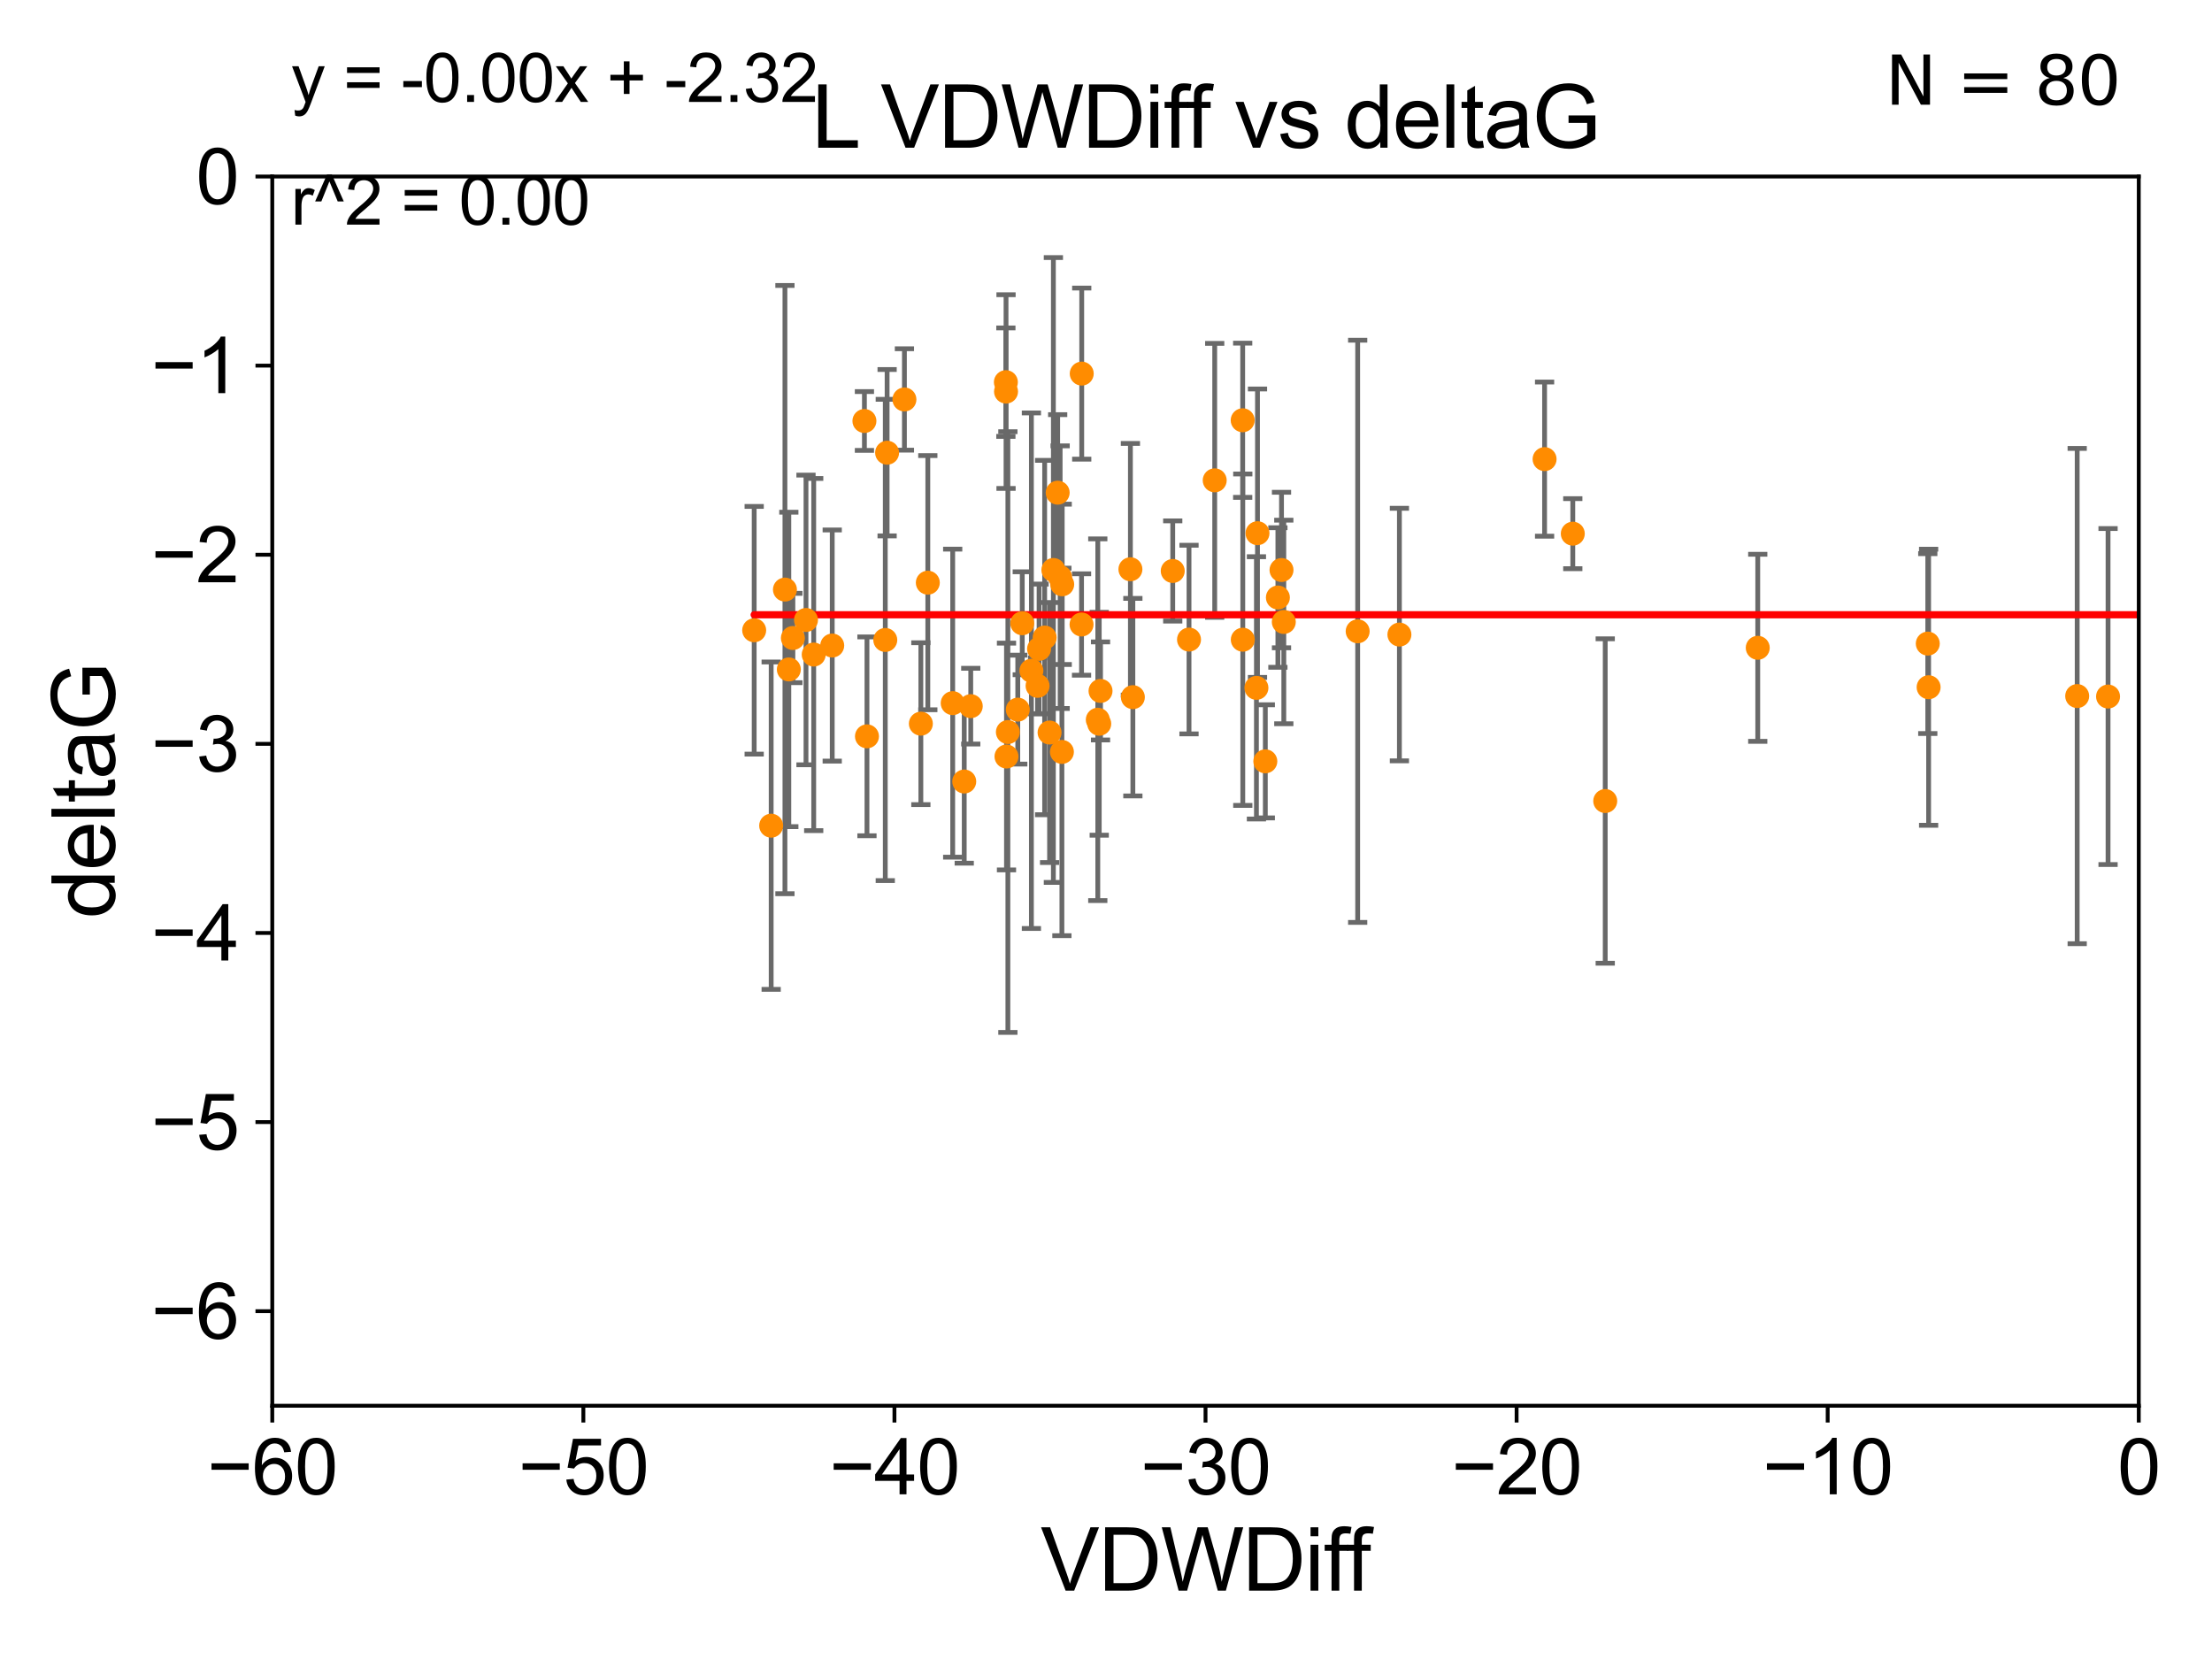 <?xml version="1.0" encoding="utf-8" standalone="no"?>
<!DOCTYPE svg PUBLIC "-//W3C//DTD SVG 1.1//EN"
  "http://www.w3.org/Graphics/SVG/1.1/DTD/svg11.dtd">
<svg xmlns:xlink="http://www.w3.org/1999/xlink" width="460.8pt" height="345.6pt" viewBox="0 0 460.8 345.6" xmlns="http://www.w3.org/2000/svg" version="1.1">
 <defs>
  <style type="text/css">*{stroke-linejoin: round; stroke-linecap: butt}</style>
 </defs>
 <g id="figure_1">
  <g id="patch_1">
   <path d="M 0 345.6 
L 460.8 345.6 
L 460.8 0 
L 0 0 
z
" style="fill: #ffffff"/>
  </g>
  <g id="axes_1">
   <g id="patch_2">
    <path d="M 56.72 292.84 
L 445.545 292.84 
L 445.545 36.775 
L 56.72 36.775 
z
" style="fill: #ffffff"/>
   </g>
   <g id="PathCollection_1">
    <defs>
     <path id="m0d841a521e" d="M 0 1.118 
C 0.297 1.118 0.581 1 0.791 0.791 
C 1 0.581 1.118 0.297 1.118 0 
C 1.118 -0.297 1 -0.581 0.791 -0.791 
C 0.581 -1 0.297 -1.118 0 -1.118 
C -0.297 -1.118 -0.581 -1 -0.791 -0.791 
C -1 -0.581 -1.118 -0.297 -1.118 0 
C -1.118 0.297 -1 0.581 -0.791 0.791 
C -0.581 1 -0.297 1.118 0 1.118 
z
" style="stroke: #ff8c00"/>
    </defs>
    <g clip-path="url(#pa6f988fe81)">
     <use xlink:href="#m0d841a521e" x="229.26" y="143.934" style="fill: #ff8c00; stroke: #ff8c00"/>
     <use xlink:href="#m0d841a521e" x="164.328" y="139.456" style="fill: #ff8c00; stroke: #ff8c00"/>
     <use xlink:href="#m0d841a521e" x="366.172" y="134.949" style="fill: #ff8c00; stroke: #ff8c00"/>
     <use xlink:href="#m0d841a521e" x="173.367" y="134.477" style="fill: #ff8c00; stroke: #ff8c00"/>
     <use xlink:href="#m0d841a521e" x="266.208" y="124.472" style="fill: #ff8c00; stroke: #ff8c00"/>
     <use xlink:href="#m0d841a521e" x="169.511" y="136.355" style="fill: #ff8c00; stroke: #ff8c00"/>
     <use xlink:href="#m0d841a521e" x="165.172" y="132.909" style="fill: #ff8c00; stroke: #ff8c00"/>
     <use xlink:href="#m0d841a521e" x="180.075" y="87.698" style="fill: #ff8c00; stroke: #ff8c00"/>
     <use xlink:href="#m0d841a521e" x="218.646" y="152.601" style="fill: #ff8c00; stroke: #ff8c00"/>
     <use xlink:href="#m0d841a521e" x="401.766" y="143.164" style="fill: #ff8c00; stroke: #ff8c00"/>
     <use xlink:href="#m0d841a521e" x="235.997" y="145.23" style="fill: #ff8c00; stroke: #ff8c00"/>
     <use xlink:href="#m0d841a521e" x="547.614" y="82.591" style="fill: #ff8c00; stroke: #ff8c00"/>
     <use xlink:href="#m0d841a521e" x="167.904" y="129.151" style="fill: #ff8c00; stroke: #ff8c00"/>
     <use xlink:href="#m0d841a521e" x="1319.613" y="115.177" style="fill: #ff8c00; stroke: #ff8c00"/>
     <use xlink:href="#m0d841a521e" x="33178.6" y="116.483" style="fill: #ff8c00; stroke: #ff8c00"/>
     <use xlink:href="#m0d841a521e" x="33178.6" y="119.571" style="fill: #ff8c00; stroke: #ff8c00"/>
     <use xlink:href="#m0d841a521e" x="235.485" y="118.588" style="fill: #ff8c00; stroke: #ff8c00"/>
     <use xlink:href="#m0d841a521e" x="200.868" y="162.803" style="fill: #ff8c00; stroke: #ff8c00"/>
     <use xlink:href="#m0d841a521e" x="180.605" y="153.394" style="fill: #ff8c00; stroke: #ff8c00"/>
     <use xlink:href="#m0d841a521e" x="266.962" y="118.746" style="fill: #ff8c00; stroke: #ff8c00"/>
     <use xlink:href="#m0d841a521e" x="157.109" y="131.298" style="fill: #ff8c00; stroke: #ff8c00"/>
     <use xlink:href="#m0d841a521e" x="202.226" y="147.105" style="fill: #ff8c00; stroke: #ff8c00"/>
     <use xlink:href="#m0d841a521e" x="449.613" y="98.847" style="fill: #ff8c00; stroke: #ff8c00"/>
     <use xlink:href="#m0d841a521e" x="334.399" y="166.868" style="fill: #ff8c00; stroke: #ff8c00"/>
     <use xlink:href="#m0d841a521e" x="214.86" y="139.721" style="fill: #ff8c00; stroke: #ff8c00"/>
     <use xlink:href="#m0d841a521e" x="160.65" y="172.002" style="fill: #ff8c00; stroke: #ff8c00"/>
     <use xlink:href="#m0d841a521e" x="714.446" y="111.86" style="fill: #ff8c00; stroke: #ff8c00"/>
     <use xlink:href="#m0d841a521e" x="1203.845" y="109.347" style="fill: #ff8c00; stroke: #ff8c00"/>
     <use xlink:href="#m0d841a521e" x="221.278" y="121.725" style="fill: #ff8c00; stroke: #ff8c00"/>
     <use xlink:href="#m0d841a521e" x="633.855" y="111.174" style="fill: #ff8c00; stroke: #ff8c00"/>
     <use xlink:href="#m0d841a521e" x="282.828" y="131.513" style="fill: #ff8c00; stroke: #ff8c00"/>
     <use xlink:href="#m0d841a521e" x="247.693" y="133.234" style="fill: #ff8c00; stroke: #ff8c00"/>
     <use xlink:href="#m0d841a521e" x="605.601" y="146.328" style="fill: #ff8c00; stroke: #ff8c00"/>
     <use xlink:href="#m0d841a521e" x="261.737" y="143.294" style="fill: #ff8c00; stroke: #ff8c00"/>
     <use xlink:href="#m0d841a521e" x="560.342" y="123.041" style="fill: #ff8c00; stroke: #ff8c00"/>
     <use xlink:href="#m0d841a521e" x="291.522" y="132.193" style="fill: #ff8c00; stroke: #ff8c00"/>
     <use xlink:href="#m0d841a521e" x="221.214" y="156.638" style="fill: #ff8c00; stroke: #ff8c00"/>
     <use xlink:href="#m0d841a521e" x="439.146" y="145.102" style="fill: #ff8c00; stroke: #ff8c00"/>
     <use xlink:href="#m0d841a521e" x="225.345" y="77.828" style="fill: #ff8c00; stroke: #ff8c00"/>
     <use xlink:href="#m0d841a521e" x="261.959" y="111.075" style="fill: #ff8c00; stroke: #ff8c00"/>
     <use xlink:href="#m0d841a521e" x="216.459" y="135.173" style="fill: #ff8c00; stroke: #ff8c00"/>
     <use xlink:href="#m0d841a521e" x="516.525" y="153.286" style="fill: #ff8c00; stroke: #ff8c00"/>
     <use xlink:href="#m0d841a521e" x="401.592" y="134.073" style="fill: #ff8c00; stroke: #ff8c00"/>
     <use xlink:href="#m0d841a521e" x="209.575" y="81.574" style="fill: #ff8c00; stroke: #ff8c00"/>
     <use xlink:href="#m0d841a521e" x="184.802" y="94.308" style="fill: #ff8c00; stroke: #ff8c00"/>
     <use xlink:href="#m0d841a521e" x="505.65" y="108.512" style="fill: #ff8c00; stroke: #ff8c00"/>
     <use xlink:href="#m0d841a521e" x="263.59" y="158.601" style="fill: #ff8c00; stroke: #ff8c00"/>
     <use xlink:href="#m0d841a521e" x="163.517" y="122.821" style="fill: #ff8c00; stroke: #ff8c00"/>
     <use xlink:href="#m0d841a521e" x="327.641" y="111.173" style="fill: #ff8c00; stroke: #ff8c00"/>
     <use xlink:href="#m0d841a521e" x="321.765" y="95.642" style="fill: #ff8c00; stroke: #ff8c00"/>
     <use xlink:href="#m0d841a521e" x="485.037" y="111.39" style="fill: #ff8c00; stroke: #ff8c00"/>
     <use xlink:href="#m0d841a521e" x="267.44" y="129.563" style="fill: #ff8c00; stroke: #ff8c00"/>
     <use xlink:href="#m0d841a521e" x="220.334" y="102.633" style="fill: #ff8c00; stroke: #ff8c00"/>
     <use xlink:href="#m0d841a521e" x="225.306" y="130.093" style="fill: #ff8c00; stroke: #ff8c00"/>
     <use xlink:href="#m0d841a521e" x="432.717" y="145.002" style="fill: #ff8c00; stroke: #ff8c00"/>
     <use xlink:href="#m0d841a521e" x="1627.87" y="114.464" style="fill: #ff8c00; stroke: #ff8c00"/>
     <use xlink:href="#m0d841a521e" x="212.954" y="129.836" style="fill: #ff8c00; stroke: #ff8c00"/>
     <use xlink:href="#m0d841a521e" x="198.464" y="146.477" style="fill: #ff8c00; stroke: #ff8c00"/>
     <use xlink:href="#m0d841a521e" x="258.874" y="87.548" style="fill: #ff8c00; stroke: #ff8c00"/>
     <use xlink:href="#m0d841a521e" x="209.542" y="79.61" style="fill: #ff8c00; stroke: #ff8c00"/>
     <use xlink:href="#m0d841a521e" x="212.021" y="147.828" style="fill: #ff8c00; stroke: #ff8c00"/>
     <use xlink:href="#m0d841a521e" x="244.303" y="118.947" style="fill: #ff8c00; stroke: #ff8c00"/>
     <use xlink:href="#m0d841a521e" x="258.896" y="133.262" style="fill: #ff8c00; stroke: #ff8c00"/>
     <use xlink:href="#m0d841a521e" x="228.992" y="150.773" style="fill: #ff8c00; stroke: #ff8c00"/>
     <use xlink:href="#m0d841a521e" x="184.419" y="133.315" style="fill: #ff8c00; stroke: #ff8c00"/>
     <use xlink:href="#m0d841a521e" x="209.671" y="157.595" style="fill: #ff8c00; stroke: #ff8c00"/>
     <use xlink:href="#m0d841a521e" x="188.407" y="83.215" style="fill: #ff8c00; stroke: #ff8c00"/>
     <use xlink:href="#m0d841a521e" x="193.282" y="121.383" style="fill: #ff8c00; stroke: #ff8c00"/>
     <use xlink:href="#m0d841a521e" x="531.048" y="125.417" style="fill: #ff8c00; stroke: #ff8c00"/>
     <use xlink:href="#m0d841a521e" x="565.133" y="139.25" style="fill: #ff8c00; stroke: #ff8c00"/>
     <use xlink:href="#m0d841a521e" x="216.149" y="142.874" style="fill: #ff8c00; stroke: #ff8c00"/>
     <use xlink:href="#m0d841a521e" x="217.621" y="132.814" style="fill: #ff8c00; stroke: #ff8c00"/>
     <use xlink:href="#m0d841a521e" x="500.496" y="137.634" style="fill: #ff8c00; stroke: #ff8c00"/>
     <use xlink:href="#m0d841a521e" x="15862.315" y="150.598" style="fill: #ff8c00; stroke: #ff8c00"/>
     <use xlink:href="#m0d841a521e" x="572.523" y="113.516" style="fill: #ff8c00; stroke: #ff8c00"/>
     <use xlink:href="#m0d841a521e" x="191.832" y="150.753" style="fill: #ff8c00; stroke: #ff8c00"/>
     <use xlink:href="#m0d841a521e" x="228.69" y="149.932" style="fill: #ff8c00; stroke: #ff8c00"/>
     <use xlink:href="#m0d841a521e" x="219.439" y="118.738" style="fill: #ff8c00; stroke: #ff8c00"/>
     <use xlink:href="#m0d841a521e" x="253.046" y="100.063" style="fill: #ff8c00; stroke: #ff8c00"/>
     <use xlink:href="#m0d841a521e" x="220.848" y="120.238" style="fill: #ff8c00; stroke: #ff8c00"/>
     <use xlink:href="#m0d841a521e" x="209.96" y="152.5" style="fill: #ff8c00; stroke: #ff8c00"/>
    </g>
   </g>
   <g id="matplotlib.axis_1">
    <g id="xtick_1">
     <g id="line2d_1">
      <defs>
       <path id="m4afd1299f5" d="M 0 0 
L 0 3.5 
" style="stroke: #000000; stroke-width: 0.8"/>
      </defs>
      <g>
       <use xlink:href="#m4afd1299f5" x="56.72" y="292.84" style="stroke: #000000; stroke-width: 0.8"/>
      </g>
     </g>
     <g id="text_1">
      <!-- −60 -->
      <g transform="translate(43.15 311.293)scale(0.16 -0.16)">
       <defs>
        <path id="ArialMT-2212" d="M 3381 1997 
L 356 1997 
L 356 2522 
L 3381 2522 
L 3381 1997 
z
" transform="scale(0.016)"/>
        <path id="ArialMT-36" d="M 3184 3459 
L 2625 3416 
Q 2550 3747 2413 3897 
Q 2184 4138 1850 4138 
Q 1581 4138 1378 3988 
Q 1113 3794 959 3422 
Q 806 3050 800 2363 
Q 1003 2672 1297 2822 
Q 1591 2972 1913 2972 
Q 2475 2972 2870 2558 
Q 3266 2144 3266 1488 
Q 3266 1056 3080 686 
Q 2894 316 2569 119 
Q 2244 -78 1831 -78 
Q 1128 -78 684 439 
Q 241 956 241 2144 
Q 241 3472 731 4075 
Q 1159 4600 1884 4600 
Q 2425 4600 2770 4297 
Q 3116 3994 3184 3459 
z
M 888 1484 
Q 888 1194 1011 928 
Q 1134 663 1356 523 
Q 1578 384 1822 384 
Q 2178 384 2434 671 
Q 2691 959 2691 1453 
Q 2691 1928 2437 2201 
Q 2184 2475 1800 2475 
Q 1419 2475 1153 2201 
Q 888 1928 888 1484 
z
" transform="scale(0.016)"/>
        <path id="ArialMT-30" d="M 266 2259 
Q 266 3072 433 3567 
Q 600 4063 929 4331 
Q 1259 4600 1759 4600 
Q 2128 4600 2406 4451 
Q 2684 4303 2865 4023 
Q 3047 3744 3150 3342 
Q 3253 2941 3253 2259 
Q 3253 1453 3087 958 
Q 2922 463 2592 192 
Q 2263 -78 1759 -78 
Q 1097 -78 719 397 
Q 266 969 266 2259 
z
M 844 2259 
Q 844 1131 1108 757 
Q 1372 384 1759 384 
Q 2147 384 2411 759 
Q 2675 1134 2675 2259 
Q 2675 3391 2411 3762 
Q 2147 4134 1753 4134 
Q 1366 4134 1134 3806 
Q 844 3388 844 2259 
z
" transform="scale(0.016)"/>
       </defs>
       <use xlink:href="#ArialMT-2212"/>
       <use xlink:href="#ArialMT-36" x="58.398"/>
       <use xlink:href="#ArialMT-30" x="114.014"/>
      </g>
     </g>
    </g>
    <g id="xtick_2">
     <g id="line2d_2">
      <g>
       <use xlink:href="#m4afd1299f5" x="121.524" y="292.84" style="stroke: #000000; stroke-width: 0.8"/>
      </g>
     </g>
     <g id="text_2">
      <!-- −50 -->
      <g transform="translate(107.954 311.293)scale(0.16 -0.16)">
       <defs>
        <path id="ArialMT-35" d="M 266 1200 
L 856 1250 
Q 922 819 1161 601 
Q 1400 384 1738 384 
Q 2144 384 2425 690 
Q 2706 997 2706 1503 
Q 2706 1984 2436 2262 
Q 2166 2541 1728 2541 
Q 1456 2541 1237 2417 
Q 1019 2294 894 2097 
L 366 2166 
L 809 4519 
L 3088 4519 
L 3088 3981 
L 1259 3981 
L 1013 2750 
Q 1425 3038 1878 3038 
Q 2478 3038 2890 2622 
Q 3303 2206 3303 1553 
Q 3303 931 2941 478 
Q 2500 -78 1738 -78 
Q 1113 -78 717 272 
Q 322 622 266 1200 
z
" transform="scale(0.016)"/>
       </defs>
       <use xlink:href="#ArialMT-2212"/>
       <use xlink:href="#ArialMT-35" x="58.398"/>
       <use xlink:href="#ArialMT-30" x="114.014"/>
      </g>
     </g>
    </g>
    <g id="xtick_3">
     <g id="line2d_3">
      <g>
       <use xlink:href="#m4afd1299f5" x="186.328" y="292.84" style="stroke: #000000; stroke-width: 0.8"/>
      </g>
     </g>
     <g id="text_3">
      <!-- −40 -->
      <g transform="translate(172.758 311.293)scale(0.16 -0.16)">
       <defs>
        <path id="ArialMT-34" d="M 2069 0 
L 2069 1097 
L 81 1097 
L 81 1613 
L 2172 4581 
L 2631 4581 
L 2631 1613 
L 3250 1613 
L 3250 1097 
L 2631 1097 
L 2631 0 
L 2069 0 
z
M 2069 1613 
L 2069 3678 
L 634 1613 
L 2069 1613 
z
" transform="scale(0.016)"/>
       </defs>
       <use xlink:href="#ArialMT-2212"/>
       <use xlink:href="#ArialMT-34" x="58.398"/>
       <use xlink:href="#ArialMT-30" x="114.014"/>
      </g>
     </g>
    </g>
    <g id="xtick_4">
     <g id="line2d_4">
      <g>
       <use xlink:href="#m4afd1299f5" x="251.132" y="292.84" style="stroke: #000000; stroke-width: 0.8"/>
      </g>
     </g>
     <g id="text_4">
      <!-- −30 -->
      <g transform="translate(237.562 311.293)scale(0.16 -0.16)">
       <defs>
        <path id="ArialMT-33" d="M 269 1209 
L 831 1284 
Q 928 806 1161 595 
Q 1394 384 1728 384 
Q 2125 384 2398 659 
Q 2672 934 2672 1341 
Q 2672 1728 2419 1979 
Q 2166 2231 1775 2231 
Q 1616 2231 1378 2169 
L 1441 2663 
Q 1497 2656 1531 2656 
Q 1891 2656 2178 2843 
Q 2466 3031 2466 3422 
Q 2466 3731 2256 3934 
Q 2047 4138 1716 4138 
Q 1388 4138 1169 3931 
Q 950 3725 888 3313 
L 325 3413 
Q 428 3978 793 4289 
Q 1159 4600 1703 4600 
Q 2078 4600 2393 4439 
Q 2709 4278 2876 4000 
Q 3044 3722 3044 3409 
Q 3044 3113 2884 2869 
Q 2725 2625 2413 2481 
Q 2819 2388 3044 2092 
Q 3269 1797 3269 1353 
Q 3269 753 2831 336 
Q 2394 -81 1725 -81 
Q 1122 -81 723 278 
Q 325 638 269 1209 
z
" transform="scale(0.016)"/>
       </defs>
       <use xlink:href="#ArialMT-2212"/>
       <use xlink:href="#ArialMT-33" x="58.398"/>
       <use xlink:href="#ArialMT-30" x="114.014"/>
      </g>
     </g>
    </g>
    <g id="xtick_5">
     <g id="line2d_5">
      <g>
       <use xlink:href="#m4afd1299f5" x="315.937" y="292.84" style="stroke: #000000; stroke-width: 0.8"/>
      </g>
     </g>
     <g id="text_5">
      <!-- −20 -->
      <g transform="translate(302.367 311.293)scale(0.16 -0.16)">
       <defs>
        <path id="ArialMT-32" d="M 3222 541 
L 3222 0 
L 194 0 
Q 188 203 259 391 
Q 375 700 629 1000 
Q 884 1300 1366 1694 
Q 2113 2306 2375 2664 
Q 2638 3022 2638 3341 
Q 2638 3675 2398 3904 
Q 2159 4134 1775 4134 
Q 1369 4134 1125 3890 
Q 881 3647 878 3216 
L 300 3275 
Q 359 3922 746 4261 
Q 1134 4600 1788 4600 
Q 2447 4600 2831 4234 
Q 3216 3869 3216 3328 
Q 3216 3053 3103 2787 
Q 2991 2522 2730 2228 
Q 2469 1934 1863 1422 
Q 1356 997 1212 845 
Q 1069 694 975 541 
L 3222 541 
z
" transform="scale(0.016)"/>
       </defs>
       <use xlink:href="#ArialMT-2212"/>
       <use xlink:href="#ArialMT-32" x="58.398"/>
       <use xlink:href="#ArialMT-30" x="114.014"/>
      </g>
     </g>
    </g>
    <g id="xtick_6">
     <g id="line2d_6">
      <g>
       <use xlink:href="#m4afd1299f5" x="380.741" y="292.84" style="stroke: #000000; stroke-width: 0.8"/>
      </g>
     </g>
     <g id="text_6">
      <!-- −10 -->
      <g transform="translate(367.171 311.293)scale(0.16 -0.16)">
       <defs>
        <path id="ArialMT-31" d="M 2384 0 
L 1822 0 
L 1822 3584 
Q 1619 3391 1289 3197 
Q 959 3003 697 2906 
L 697 3450 
Q 1169 3672 1522 3987 
Q 1875 4303 2022 4600 
L 2384 4600 
L 2384 0 
z
" transform="scale(0.016)"/>
       </defs>
       <use xlink:href="#ArialMT-2212"/>
       <use xlink:href="#ArialMT-31" x="58.398"/>
       <use xlink:href="#ArialMT-30" x="114.014"/>
      </g>
     </g>
    </g>
    <g id="xtick_7">
     <g id="line2d_7">
      <g>
       <use xlink:href="#m4afd1299f5" x="445.545" y="292.84" style="stroke: #000000; stroke-width: 0.8"/>
      </g>
     </g>
     <g id="text_7">
      <!-- 0 -->
      <g transform="translate(441.096 311.293)scale(0.16 -0.16)">
       <use xlink:href="#ArialMT-30"/>
      </g>
     </g>
    </g>
    <g id="text_8">
     <!-- VDWDiff -->
     <g transform="translate(216.792 331.357)scale(0.18 -0.18)">
      <defs>
       <path id="ArialMT-56" d="M 1803 0 
L 28 4581 
L 684 4581 
L 1875 1253 
Q 2019 853 2116 503 
Q 2222 878 2363 1253 
L 3600 4581 
L 4219 4581 
L 2425 0 
L 1803 0 
z
" transform="scale(0.016)"/>
       <path id="ArialMT-44" d="M 494 0 
L 494 4581 
L 2072 4581 
Q 2606 4581 2888 4516 
Q 3281 4425 3559 4188 
Q 3922 3881 4101 3404 
Q 4281 2928 4281 2316 
Q 4281 1794 4159 1391 
Q 4038 988 3847 723 
Q 3656 459 3429 307 
Q 3203 156 2883 78 
Q 2563 0 2147 0 
L 494 0 
z
M 1100 541 
L 2078 541 
Q 2531 541 2789 625 
Q 3047 709 3200 863 
Q 3416 1078 3536 1442 
Q 3656 1806 3656 2325 
Q 3656 3044 3420 3430 
Q 3184 3816 2847 3947 
Q 2603 4041 2063 4041 
L 1100 4041 
L 1100 541 
z
" transform="scale(0.016)"/>
       <path id="ArialMT-57" d="M 1294 0 
L 78 4581 
L 700 4581 
L 1397 1578 
Q 1509 1106 1591 641 
Q 1766 1375 1797 1488 
L 2669 4581 
L 3400 4581 
L 4056 2263 
Q 4303 1400 4413 641 
Q 4500 1075 4641 1638 
L 5359 4581 
L 5969 4581 
L 4713 0 
L 4128 0 
L 3163 3491 
Q 3041 3928 3019 4028 
Q 2947 3713 2884 3491 
L 1913 0 
L 1294 0 
z
" transform="scale(0.016)"/>
       <path id="ArialMT-69" d="M 425 3934 
L 425 4581 
L 988 4581 
L 988 3934 
L 425 3934 
z
M 425 0 
L 425 3319 
L 988 3319 
L 988 0 
L 425 0 
z
" transform="scale(0.016)"/>
       <path id="ArialMT-66" d="M 556 0 
L 556 2881 
L 59 2881 
L 59 3319 
L 556 3319 
L 556 3672 
Q 556 4006 616 4169 
Q 697 4388 901 4523 
Q 1106 4659 1475 4659 
Q 1713 4659 2000 4603 
L 1916 4113 
Q 1741 4144 1584 4144 
Q 1328 4144 1222 4034 
Q 1116 3925 1116 3625 
L 1116 3319 
L 1763 3319 
L 1763 2881 
L 1116 2881 
L 1116 0 
L 556 0 
z
" transform="scale(0.016)"/>
      </defs>
      <use xlink:href="#ArialMT-56"/>
      <use xlink:href="#ArialMT-44" x="66.699"/>
      <use xlink:href="#ArialMT-57" x="138.916"/>
      <use xlink:href="#ArialMT-44" x="233.301"/>
      <use xlink:href="#ArialMT-69" x="305.518"/>
      <use xlink:href="#ArialMT-66" x="327.734"/>
      <use xlink:href="#ArialMT-66" x="353.768"/>
     </g>
    </g>
   </g>
   <g id="matplotlib.axis_2">
    <g id="ytick_1">
     <g id="line2d_8">
      <defs>
       <path id="m7296a347f3" d="M 0 0 
L -3.5 0 
" style="stroke: #000000; stroke-width: 0.8"/>
      </defs>
      <g>
       <use xlink:href="#m7296a347f3" x="56.72" y="273.143" style="stroke: #000000; stroke-width: 0.8"/>
      </g>
     </g>
     <g id="text_9">
      <!-- −6 -->
      <g transform="translate(31.477 278.869)scale(0.16 -0.16)">
       <use xlink:href="#ArialMT-2212"/>
       <use xlink:href="#ArialMT-36" x="58.398"/>
      </g>
     </g>
    </g>
    <g id="ytick_2">
     <g id="line2d_9">
      <g>
       <use xlink:href="#m7296a347f3" x="56.72" y="233.748" style="stroke: #000000; stroke-width: 0.8"/>
      </g>
     </g>
     <g id="text_10">
      <!-- −5 -->
      <g transform="translate(31.477 239.474)scale(0.16 -0.16)">
       <use xlink:href="#ArialMT-2212"/>
       <use xlink:href="#ArialMT-35" x="58.398"/>
      </g>
     </g>
    </g>
    <g id="ytick_3">
     <g id="line2d_10">
      <g>
       <use xlink:href="#m7296a347f3" x="56.72" y="194.353" style="stroke: #000000; stroke-width: 0.8"/>
      </g>
     </g>
     <g id="text_11">
      <!-- −4 -->
      <g transform="translate(31.477 200.08)scale(0.16 -0.16)">
       <use xlink:href="#ArialMT-2212"/>
       <use xlink:href="#ArialMT-34" x="58.398"/>
      </g>
     </g>
    </g>
    <g id="ytick_4">
     <g id="line2d_11">
      <g>
       <use xlink:href="#m7296a347f3" x="56.72" y="154.959" style="stroke: #000000; stroke-width: 0.8"/>
      </g>
     </g>
     <g id="text_12">
      <!-- −3 -->
      <g transform="translate(31.477 160.685)scale(0.16 -0.16)">
       <use xlink:href="#ArialMT-2212"/>
       <use xlink:href="#ArialMT-33" x="58.398"/>
      </g>
     </g>
    </g>
    <g id="ytick_5">
     <g id="line2d_12">
      <g>
       <use xlink:href="#m7296a347f3" x="56.72" y="115.564" style="stroke: #000000; stroke-width: 0.8"/>
      </g>
     </g>
     <g id="text_13">
      <!-- −2 -->
      <g transform="translate(31.477 121.29)scale(0.16 -0.16)">
       <use xlink:href="#ArialMT-2212"/>
       <use xlink:href="#ArialMT-32" x="58.398"/>
      </g>
     </g>
    </g>
    <g id="ytick_6">
     <g id="line2d_13">
      <g>
       <use xlink:href="#m7296a347f3" x="56.72" y="76.17" style="stroke: #000000; stroke-width: 0.8"/>
      </g>
     </g>
     <g id="text_14">
      <!-- −1 -->
      <g transform="translate(31.477 81.896)scale(0.16 -0.16)">
       <use xlink:href="#ArialMT-2212"/>
       <use xlink:href="#ArialMT-31" x="58.398"/>
      </g>
     </g>
    </g>
    <g id="ytick_7">
     <g id="line2d_14">
      <g>
       <use xlink:href="#m7296a347f3" x="56.72" y="36.775" style="stroke: #000000; stroke-width: 0.8"/>
      </g>
     </g>
     <g id="text_15">
      <!-- 0 -->
      <g transform="translate(40.822 42.501)scale(0.16 -0.16)">
       <use xlink:href="#ArialMT-30"/>
      </g>
     </g>
    </g>
    <g id="text_16">
     <!-- deltaG -->
     <g transform="translate(23.9 191.322)rotate(-90)scale(0.18 -0.18)">
      <defs>
       <path id="ArialMT-64" d="M 2575 0 
L 2575 419 
Q 2259 -75 1647 -75 
Q 1250 -75 917 144 
Q 584 363 401 755 
Q 219 1147 219 1656 
Q 219 2153 384 2558 
Q 550 2963 881 3178 
Q 1213 3394 1622 3394 
Q 1922 3394 2156 3267 
Q 2391 3141 2538 2938 
L 2538 4581 
L 3097 4581 
L 3097 0 
L 2575 0 
z
M 797 1656 
Q 797 1019 1065 703 
Q 1334 388 1700 388 
Q 2069 388 2326 689 
Q 2584 991 2584 1609 
Q 2584 2291 2321 2609 
Q 2059 2928 1675 2928 
Q 1300 2928 1048 2622 
Q 797 2316 797 1656 
z
" transform="scale(0.016)"/>
       <path id="ArialMT-65" d="M 2694 1069 
L 3275 997 
Q 3138 488 2766 206 
Q 2394 -75 1816 -75 
Q 1088 -75 661 373 
Q 234 822 234 1631 
Q 234 2469 665 2931 
Q 1097 3394 1784 3394 
Q 2450 3394 2872 2941 
Q 3294 2488 3294 1666 
Q 3294 1616 3291 1516 
L 816 1516 
Q 847 969 1125 678 
Q 1403 388 1819 388 
Q 2128 388 2347 550 
Q 2566 713 2694 1069 
z
M 847 1978 
L 2700 1978 
Q 2663 2397 2488 2606 
Q 2219 2931 1791 2931 
Q 1403 2931 1139 2672 
Q 875 2413 847 1978 
z
" transform="scale(0.016)"/>
       <path id="ArialMT-6c" d="M 409 0 
L 409 4581 
L 972 4581 
L 972 0 
L 409 0 
z
" transform="scale(0.016)"/>
       <path id="ArialMT-74" d="M 1650 503 
L 1731 6 
Q 1494 -44 1306 -44 
Q 1000 -44 831 53 
Q 663 150 594 308 
Q 525 466 525 972 
L 525 2881 
L 113 2881 
L 113 3319 
L 525 3319 
L 525 4141 
L 1084 4478 
L 1084 3319 
L 1650 3319 
L 1650 2881 
L 1084 2881 
L 1084 941 
Q 1084 700 1114 631 
Q 1144 563 1211 522 
Q 1278 481 1403 481 
Q 1497 481 1650 503 
z
" transform="scale(0.016)"/>
       <path id="ArialMT-61" d="M 2588 409 
Q 2275 144 1986 34 
Q 1697 -75 1366 -75 
Q 819 -75 525 192 
Q 231 459 231 875 
Q 231 1119 342 1320 
Q 453 1522 633 1644 
Q 813 1766 1038 1828 
Q 1203 1872 1538 1913 
Q 2219 1994 2541 2106 
Q 2544 2222 2544 2253 
Q 2544 2597 2384 2738 
Q 2169 2928 1744 2928 
Q 1347 2928 1158 2789 
Q 969 2650 878 2297 
L 328 2372 
Q 403 2725 575 2942 
Q 747 3159 1072 3276 
Q 1397 3394 1825 3394 
Q 2250 3394 2515 3294 
Q 2781 3194 2906 3042 
Q 3031 2891 3081 2659 
Q 3109 2516 3109 2141 
L 3109 1391 
Q 3109 606 3145 398 
Q 3181 191 3288 0 
L 2700 0 
Q 2613 175 2588 409 
z
M 2541 1666 
Q 2234 1541 1622 1453 
Q 1275 1403 1131 1340 
Q 988 1278 909 1158 
Q 831 1038 831 891 
Q 831 666 1001 516 
Q 1172 366 1500 366 
Q 1825 366 2078 508 
Q 2331 650 2450 897 
Q 2541 1088 2541 1459 
L 2541 1666 
z
" transform="scale(0.016)"/>
       <path id="ArialMT-47" d="M 2638 1797 
L 2638 2334 
L 4578 2338 
L 4578 638 
Q 4131 281 3656 101 
Q 3181 -78 2681 -78 
Q 2006 -78 1454 211 
Q 903 500 622 1047 
Q 341 1594 341 2269 
Q 341 2938 620 3517 
Q 900 4097 1425 4378 
Q 1950 4659 2634 4659 
Q 3131 4659 3532 4498 
Q 3934 4338 4162 4050 
Q 4391 3763 4509 3300 
L 3963 3150 
Q 3859 3500 3706 3700 
Q 3553 3900 3268 4020 
Q 2984 4141 2638 4141 
Q 2222 4141 1919 4014 
Q 1616 3888 1430 3681 
Q 1244 3475 1141 3228 
Q 966 2803 966 2306 
Q 966 1694 1177 1281 
Q 1388 869 1791 669 
Q 2194 469 2647 469 
Q 3041 469 3416 620 
Q 3791 772 3984 944 
L 3984 1797 
L 2638 1797 
z
" transform="scale(0.016)"/>
      </defs>
      <use xlink:href="#ArialMT-64"/>
      <use xlink:href="#ArialMT-65" x="55.615"/>
      <use xlink:href="#ArialMT-6c" x="111.23"/>
      <use xlink:href="#ArialMT-74" x="133.447"/>
      <use xlink:href="#ArialMT-61" x="161.23"/>
      <use xlink:href="#ArialMT-47" x="216.846"/>
     </g>
    </g>
   </g>
   <g id="LineCollection_1">
    <path d="M 229.26 154.143 
L 229.26 133.724 
" clip-path="url(#pa6f988fe81)" style="fill: none; stroke: #696969"/>
    <path d="M 164.328 172.206 
L 164.328 106.706 
" clip-path="url(#pa6f988fe81)" style="fill: none; stroke: #696969"/>
    <path d="M 366.172 154.437 
L 366.172 115.462 
" clip-path="url(#pa6f988fe81)" style="fill: none; stroke: #696969"/>
    <path d="M 173.367 158.551 
L 173.367 110.403 
" clip-path="url(#pa6f988fe81)" style="fill: none; stroke: #696969"/>
    <path d="M 266.208 139.012 
L 266.208 109.931 
" clip-path="url(#pa6f988fe81)" style="fill: none; stroke: #696969"/>
    <path d="M 169.511 173.033 
L 169.511 99.676 
" clip-path="url(#pa6f988fe81)" style="fill: none; stroke: #696969"/>
    <path d="M 165.172 142.215 
L 165.172 123.603 
" clip-path="url(#pa6f988fe81)" style="fill: none; stroke: #696969"/>
    <path d="M 180.075 93.824 
L 180.075 81.573 
" clip-path="url(#pa6f988fe81)" style="fill: none; stroke: #696969"/>
    <path d="M 218.646 179.684 
L 218.646 125.519 
" clip-path="url(#pa6f988fe81)" style="fill: none; stroke: #696969"/>
    <path d="M 401.766 171.922 
L 401.766 114.405 
" clip-path="url(#pa6f988fe81)" style="fill: none; stroke: #696969"/>
    <path d="M 235.997 165.806 
L 235.997 124.654 
" clip-path="url(#pa6f988fe81)" style="fill: none; stroke: #696969"/>
    <path clip-path="url(#pa6f988fe81)" style="fill: none; stroke: #696969"/>
    <path d="M 167.904 159.324 
L 167.904 98.977 
" clip-path="url(#pa6f988fe81)" style="fill: none; stroke: #696969"/>
    <path clip-path="url(#pa6f988fe81)" style="fill: none; stroke: #696969"/>
    <path clip-path="url(#pa6f988fe81)" style="fill: none; stroke: #696969"/>
    <path d="M 235.485 144.797 
L 235.485 92.379 
" clip-path="url(#pa6f988fe81)" style="fill: none; stroke: #696969"/>
    <path d="M 200.868 179.82 
L 200.868 145.786 
" clip-path="url(#pa6f988fe81)" style="fill: none; stroke: #696969"/>
    <path d="M 180.605 174.106 
L 180.605 132.682 
" clip-path="url(#pa6f988fe81)" style="fill: none; stroke: #696969"/>
    <path d="M 266.962 134.945 
L 266.962 102.547 
" clip-path="url(#pa6f988fe81)" style="fill: none; stroke: #696969"/>
    <path d="M 157.109 157.097 
L 157.109 105.499 
" clip-path="url(#pa6f988fe81)" style="fill: none; stroke: #696969"/>
    <path d="M 202.226 154.992 
L 202.226 139.219 
" clip-path="url(#pa6f988fe81)" style="fill: none; stroke: #696969"/>
    <path d="M 449.613 138.555 
L 449.613 59.139 
" clip-path="url(#pa6f988fe81)" style="fill: none; stroke: #696969"/>
    <path d="M 334.399 200.658 
L 334.399 133.077 
" clip-path="url(#pa6f988fe81)" style="fill: none; stroke: #696969"/>
    <path d="M 214.86 193.417 
L 214.86 86.025 
" clip-path="url(#pa6f988fe81)" style="fill: none; stroke: #696969"/>
    <path d="M 160.65 206.104 
L 160.65 137.899 
" clip-path="url(#pa6f988fe81)" style="fill: none; stroke: #696969"/>
    <path clip-path="url(#pa6f988fe81)" style="fill: none; stroke: #696969"/>
    <path clip-path="url(#pa6f988fe81)" style="fill: none; stroke: #696969"/>
    <path d="M 221.278 138.425 
L 221.278 105.025 
" clip-path="url(#pa6f988fe81)" style="fill: none; stroke: #696969"/>
    <path clip-path="url(#pa6f988fe81)" style="fill: none; stroke: #696969"/>
    <path d="M 282.828 192.152 
L 282.828 70.874 
" clip-path="url(#pa6f988fe81)" style="fill: none; stroke: #696969"/>
    <path d="M 247.693 152.884 
L 247.693 113.584 
" clip-path="url(#pa6f988fe81)" style="fill: none; stroke: #696969"/>
    <path clip-path="url(#pa6f988fe81)" style="fill: none; stroke: #696969"/>
    <path d="M 261.737 170.616 
L 261.737 115.973 
" clip-path="url(#pa6f988fe81)" style="fill: none; stroke: #696969"/>
    <path clip-path="url(#pa6f988fe81)" style="fill: none; stroke: #696969"/>
    <path d="M 291.522 158.499 
L 291.522 105.886 
" clip-path="url(#pa6f988fe81)" style="fill: none; stroke: #696969"/>
    <path d="M 221.214 194.918 
L 221.214 118.357 
" clip-path="url(#pa6f988fe81)" style="fill: none; stroke: #696969"/>
    <path d="M 439.146 180.096 
L 439.146 110.107 
" clip-path="url(#pa6f988fe81)" style="fill: none; stroke: #696969"/>
    <path d="M 225.345 95.649 
L 225.345 60.008 
" clip-path="url(#pa6f988fe81)" style="fill: none; stroke: #696969"/>
    <path d="M 261.959 141.117 
L 261.959 81.032 
" clip-path="url(#pa6f988fe81)" style="fill: none; stroke: #696969"/>
    <path d="M 216.459 148.669 
L 216.459 121.676 
" clip-path="url(#pa6f988fe81)" style="fill: none; stroke: #696969"/>
    <path clip-path="url(#pa6f988fe81)" style="fill: none; stroke: #696969"/>
    <path d="M 401.592 152.809 
L 401.592 115.337 
" clip-path="url(#pa6f988fe81)" style="fill: none; stroke: #696969"/>
    <path d="M 209.575 101.752 
L 209.575 61.395 
" clip-path="url(#pa6f988fe81)" style="fill: none; stroke: #696969"/>
    <path d="M 184.802 111.635 
L 184.802 76.98 
" clip-path="url(#pa6f988fe81)" style="fill: none; stroke: #696969"/>
    <path clip-path="url(#pa6f988fe81)" style="fill: none; stroke: #696969"/>
    <path d="M 263.59 170.385 
L 263.59 146.816 
" clip-path="url(#pa6f988fe81)" style="fill: none; stroke: #696969"/>
    <path d="M 163.517 186.175 
L 163.517 59.466 
" clip-path="url(#pa6f988fe81)" style="fill: none; stroke: #696969"/>
    <path d="M 327.641 118.469 
L 327.641 103.878 
" clip-path="url(#pa6f988fe81)" style="fill: none; stroke: #696969"/>
    <path d="M 321.765 111.697 
L 321.765 79.586 
" clip-path="url(#pa6f988fe81)" style="fill: none; stroke: #696969"/>
    <path clip-path="url(#pa6f988fe81)" style="fill: none; stroke: #696969"/>
    <path d="M 267.44 150.764 
L 267.44 108.361 
" clip-path="url(#pa6f988fe81)" style="fill: none; stroke: #696969"/>
    <path d="M 220.334 118.887 
L 220.334 86.379 
" clip-path="url(#pa6f988fe81)" style="fill: none; stroke: #696969"/>
    <path d="M 225.306 140.657 
L 225.306 119.529 
" clip-path="url(#pa6f988fe81)" style="fill: none; stroke: #696969"/>
    <path d="M 432.717 196.592 
L 432.717 93.412 
" clip-path="url(#pa6f988fe81)" style="fill: none; stroke: #696969"/>
    <path clip-path="url(#pa6f988fe81)" style="fill: none; stroke: #696969"/>
    <path d="M 212.954 140.557 
L 212.954 119.114 
" clip-path="url(#pa6f988fe81)" style="fill: none; stroke: #696969"/>
    <path d="M 198.464 178.559 
L 198.464 114.396 
" clip-path="url(#pa6f988fe81)" style="fill: none; stroke: #696969"/>
    <path d="M 258.874 103.614 
L 258.874 71.483 
" clip-path="url(#pa6f988fe81)" style="fill: none; stroke: #696969"/>
    <path d="M 209.542 90.908 
L 209.542 68.312 
" clip-path="url(#pa6f988fe81)" style="fill: none; stroke: #696969"/>
    <path d="M 212.021 159.172 
L 212.021 136.484 
" clip-path="url(#pa6f988fe81)" style="fill: none; stroke: #696969"/>
    <path d="M 244.303 129.381 
L 244.303 108.513 
" clip-path="url(#pa6f988fe81)" style="fill: none; stroke: #696969"/>
    <path d="M 258.896 167.782 
L 258.896 98.741 
" clip-path="url(#pa6f988fe81)" style="fill: none; stroke: #696969"/>
    <path d="M 228.992 173.987 
L 228.992 127.559 
" clip-path="url(#pa6f988fe81)" style="fill: none; stroke: #696969"/>
    <path d="M 184.419 183.444 
L 184.419 83.187 
" clip-path="url(#pa6f988fe81)" style="fill: none; stroke: #696969"/>
    <path d="M 209.671 181.214 
L 209.671 133.976 
" clip-path="url(#pa6f988fe81)" style="fill: none; stroke: #696969"/>
    <path d="M 188.407 93.778 
L 188.407 72.653 
" clip-path="url(#pa6f988fe81)" style="fill: none; stroke: #696969"/>
    <path d="M 193.282 147.859 
L 193.282 94.907 
" clip-path="url(#pa6f988fe81)" style="fill: none; stroke: #696969"/>
    <path clip-path="url(#pa6f988fe81)" style="fill: none; stroke: #696969"/>
    <path clip-path="url(#pa6f988fe81)" style="fill: none; stroke: #696969"/>
    <path d="M 216.149 148.698 
L 216.149 137.05 
" clip-path="url(#pa6f988fe81)" style="fill: none; stroke: #696969"/>
    <path d="M 217.621 169.722 
L 217.621 95.905 
" clip-path="url(#pa6f988fe81)" style="fill: none; stroke: #696969"/>
    <path clip-path="url(#pa6f988fe81)" style="fill: none; stroke: #696969"/>
    <path clip-path="url(#pa6f988fe81)" style="fill: none; stroke: #696969"/>
    <path clip-path="url(#pa6f988fe81)" style="fill: none; stroke: #696969"/>
    <path d="M 191.832 167.612 
L 191.832 133.893 
" clip-path="url(#pa6f988fe81)" style="fill: none; stroke: #696969"/>
    <path d="M 228.69 187.61 
L 228.69 112.254 
" clip-path="url(#pa6f988fe81)" style="fill: none; stroke: #696969"/>
    <path d="M 219.439 183.82 
L 219.439 53.655 
" clip-path="url(#pa6f988fe81)" style="fill: none; stroke: #696969"/>
    <path d="M 253.046 128.594 
L 253.046 71.532 
" clip-path="url(#pa6f988fe81)" style="fill: none; stroke: #696969"/>
    <path d="M 220.848 147.593 
L 220.848 92.883 
" clip-path="url(#pa6f988fe81)" style="fill: none; stroke: #696969"/>
    <path d="M 209.96 215.072 
L 209.96 89.927 
" clip-path="url(#pa6f988fe81)" style="fill: none; stroke: #696969"/>
   </g>
   <g id="line2d_15">
    <defs>
     <path id="md63bd2246a" d="M 2 0 
L -2 -0 
" style="stroke: #696969"/>
    </defs>
    <g clip-path="url(#pa6f988fe81)">
     <use xlink:href="#md63bd2246a" x="229.26" y="154.143" style="fill: #696969; stroke: #696969"/>
     <use xlink:href="#md63bd2246a" x="164.328" y="172.206" style="fill: #696969; stroke: #696969"/>
     <use xlink:href="#md63bd2246a" x="366.172" y="154.437" style="fill: #696969; stroke: #696969"/>
     <use xlink:href="#md63bd2246a" x="173.367" y="158.551" style="fill: #696969; stroke: #696969"/>
     <use xlink:href="#md63bd2246a" x="266.208" y="139.012" style="fill: #696969; stroke: #696969"/>
     <use xlink:href="#md63bd2246a" x="169.511" y="173.033" style="fill: #696969; stroke: #696969"/>
     <use xlink:href="#md63bd2246a" x="165.172" y="142.215" style="fill: #696969; stroke: #696969"/>
     <use xlink:href="#md63bd2246a" x="180.075" y="93.824" style="fill: #696969; stroke: #696969"/>
     <use xlink:href="#md63bd2246a" x="218.646" y="179.684" style="fill: #696969; stroke: #696969"/>
     <use xlink:href="#md63bd2246a" x="401.766" y="171.922" style="fill: #696969; stroke: #696969"/>
     <use xlink:href="#md63bd2246a" x="235.997" y="165.806" style="fill: #696969; stroke: #696969"/>
     <use xlink:href="#md63bd2246a" x="547.614" y="102.628" style="fill: #696969; stroke: #696969"/>
     <use xlink:href="#md63bd2246a" x="167.904" y="159.324" style="fill: #696969; stroke: #696969"/>
     <use xlink:href="#md63bd2246a" x="1319.613" y="123.791" style="fill: #696969; stroke: #696969"/>
     <use xlink:href="#md63bd2246a" x="33178.6" y="125.629" style="fill: #696969; stroke: #696969"/>
     <use xlink:href="#md63bd2246a" x="33178.6" y="144.46" style="fill: #696969; stroke: #696969"/>
     <use xlink:href="#md63bd2246a" x="235.485" y="144.797" style="fill: #696969; stroke: #696969"/>
     <use xlink:href="#md63bd2246a" x="200.868" y="179.82" style="fill: #696969; stroke: #696969"/>
     <use xlink:href="#md63bd2246a" x="180.605" y="174.106" style="fill: #696969; stroke: #696969"/>
     <use xlink:href="#md63bd2246a" x="266.962" y="134.945" style="fill: #696969; stroke: #696969"/>
     <use xlink:href="#md63bd2246a" x="157.109" y="157.097" style="fill: #696969; stroke: #696969"/>
     <use xlink:href="#md63bd2246a" x="202.226" y="154.992" style="fill: #696969; stroke: #696969"/>
     <use xlink:href="#md63bd2246a" x="449.613" y="138.555" style="fill: #696969; stroke: #696969"/>
     <use xlink:href="#md63bd2246a" x="334.399" y="200.658" style="fill: #696969; stroke: #696969"/>
     <use xlink:href="#md63bd2246a" x="214.86" y="193.417" style="fill: #696969; stroke: #696969"/>
     <use xlink:href="#md63bd2246a" x="160.65" y="206.104" style="fill: #696969; stroke: #696969"/>
     <use xlink:href="#md63bd2246a" x="714.446" y="125.524" style="fill: #696969; stroke: #696969"/>
     <use xlink:href="#md63bd2246a" x="1203.845" y="121.504" style="fill: #696969; stroke: #696969"/>
     <use xlink:href="#md63bd2246a" x="221.278" y="138.425" style="fill: #696969; stroke: #696969"/>
     <use xlink:href="#md63bd2246a" x="633.855" y="127.244" style="fill: #696969; stroke: #696969"/>
     <use xlink:href="#md63bd2246a" x="282.828" y="192.152" style="fill: #696969; stroke: #696969"/>
     <use xlink:href="#md63bd2246a" x="247.693" y="152.884" style="fill: #696969; stroke: #696969"/>
     <use xlink:href="#md63bd2246a" x="605.601" y="164.211" style="fill: #696969; stroke: #696969"/>
     <use xlink:href="#md63bd2246a" x="261.737" y="170.616" style="fill: #696969; stroke: #696969"/>
     <use xlink:href="#md63bd2246a" x="560.342" y="167.879" style="fill: #696969; stroke: #696969"/>
     <use xlink:href="#md63bd2246a" x="291.522" y="158.499" style="fill: #696969; stroke: #696969"/>
     <use xlink:href="#md63bd2246a" x="221.214" y="194.918" style="fill: #696969; stroke: #696969"/>
     <use xlink:href="#md63bd2246a" x="439.146" y="180.096" style="fill: #696969; stroke: #696969"/>
     <use xlink:href="#md63bd2246a" x="225.345" y="95.649" style="fill: #696969; stroke: #696969"/>
     <use xlink:href="#md63bd2246a" x="261.959" y="141.117" style="fill: #696969; stroke: #696969"/>
     <use xlink:href="#md63bd2246a" x="216.459" y="148.669" style="fill: #696969; stroke: #696969"/>
     <use xlink:href="#md63bd2246a" x="516.525" y="174.791" style="fill: #696969; stroke: #696969"/>
     <use xlink:href="#md63bd2246a" x="401.592" y="152.809" style="fill: #696969; stroke: #696969"/>
     <use xlink:href="#md63bd2246a" x="209.575" y="101.752" style="fill: #696969; stroke: #696969"/>
     <use xlink:href="#md63bd2246a" x="184.802" y="111.635" style="fill: #696969; stroke: #696969"/>
     <use xlink:href="#md63bd2246a" x="505.65" y="124.394" style="fill: #696969; stroke: #696969"/>
     <use xlink:href="#md63bd2246a" x="263.59" y="170.385" style="fill: #696969; stroke: #696969"/>
     <use xlink:href="#md63bd2246a" x="163.517" y="186.175" style="fill: #696969; stroke: #696969"/>
     <use xlink:href="#md63bd2246a" x="327.641" y="118.469" style="fill: #696969; stroke: #696969"/>
     <use xlink:href="#md63bd2246a" x="321.765" y="111.697" style="fill: #696969; stroke: #696969"/>
     <use xlink:href="#md63bd2246a" x="485.037" y="134.695" style="fill: #696969; stroke: #696969"/>
     <use xlink:href="#md63bd2246a" x="267.44" y="150.764" style="fill: #696969; stroke: #696969"/>
     <use xlink:href="#md63bd2246a" x="220.334" y="118.887" style="fill: #696969; stroke: #696969"/>
     <use xlink:href="#md63bd2246a" x="225.306" y="140.657" style="fill: #696969; stroke: #696969"/>
     <use xlink:href="#md63bd2246a" x="432.717" y="196.592" style="fill: #696969; stroke: #696969"/>
     <use xlink:href="#md63bd2246a" x="1627.87" y="128.285" style="fill: #696969; stroke: #696969"/>
     <use xlink:href="#md63bd2246a" x="212.954" y="140.557" style="fill: #696969; stroke: #696969"/>
     <use xlink:href="#md63bd2246a" x="198.464" y="178.559" style="fill: #696969; stroke: #696969"/>
     <use xlink:href="#md63bd2246a" x="258.874" y="103.614" style="fill: #696969; stroke: #696969"/>
     <use xlink:href="#md63bd2246a" x="209.542" y="90.908" style="fill: #696969; stroke: #696969"/>
     <use xlink:href="#md63bd2246a" x="212.021" y="159.172" style="fill: #696969; stroke: #696969"/>
     <use xlink:href="#md63bd2246a" x="244.303" y="129.381" style="fill: #696969; stroke: #696969"/>
     <use xlink:href="#md63bd2246a" x="258.896" y="167.782" style="fill: #696969; stroke: #696969"/>
     <use xlink:href="#md63bd2246a" x="228.992" y="173.987" style="fill: #696969; stroke: #696969"/>
     <use xlink:href="#md63bd2246a" x="184.419" y="183.444" style="fill: #696969; stroke: #696969"/>
     <use xlink:href="#md63bd2246a" x="209.671" y="181.214" style="fill: #696969; stroke: #696969"/>
     <use xlink:href="#md63bd2246a" x="188.407" y="93.778" style="fill: #696969; stroke: #696969"/>
     <use xlink:href="#md63bd2246a" x="193.282" y="147.859" style="fill: #696969; stroke: #696969"/>
     <use xlink:href="#md63bd2246a" x="531.048" y="144.36" style="fill: #696969; stroke: #696969"/>
     <use xlink:href="#md63bd2246a" x="565.133" y="142.19" style="fill: #696969; stroke: #696969"/>
     <use xlink:href="#md63bd2246a" x="216.149" y="148.698" style="fill: #696969; stroke: #696969"/>
     <use xlink:href="#md63bd2246a" x="217.621" y="169.722" style="fill: #696969; stroke: #696969"/>
     <use xlink:href="#md63bd2246a" x="500.496" y="158.031" style="fill: #696969; stroke: #696969"/>
     <use xlink:href="#md63bd2246a" x="15862.315" y="174.214" style="fill: #696969; stroke: #696969"/>
     <use xlink:href="#md63bd2246a" x="572.523" y="138.807" style="fill: #696969; stroke: #696969"/>
     <use xlink:href="#md63bd2246a" x="191.832" y="167.612" style="fill: #696969; stroke: #696969"/>
     <use xlink:href="#md63bd2246a" x="228.69" y="187.61" style="fill: #696969; stroke: #696969"/>
     <use xlink:href="#md63bd2246a" x="219.439" y="183.82" style="fill: #696969; stroke: #696969"/>
     <use xlink:href="#md63bd2246a" x="253.046" y="128.594" style="fill: #696969; stroke: #696969"/>
     <use xlink:href="#md63bd2246a" x="220.848" y="147.593" style="fill: #696969; stroke: #696969"/>
     <use xlink:href="#md63bd2246a" x="209.96" y="215.072" style="fill: #696969; stroke: #696969"/>
    </g>
   </g>
   <g id="line2d_16">
    <g clip-path="url(#pa6f988fe81)">
     <use xlink:href="#md63bd2246a" x="229.26" y="133.724" style="fill: #696969; stroke: #696969"/>
     <use xlink:href="#md63bd2246a" x="164.328" y="106.706" style="fill: #696969; stroke: #696969"/>
     <use xlink:href="#md63bd2246a" x="366.172" y="115.462" style="fill: #696969; stroke: #696969"/>
     <use xlink:href="#md63bd2246a" x="173.367" y="110.403" style="fill: #696969; stroke: #696969"/>
     <use xlink:href="#md63bd2246a" x="266.208" y="109.931" style="fill: #696969; stroke: #696969"/>
     <use xlink:href="#md63bd2246a" x="169.511" y="99.676" style="fill: #696969; stroke: #696969"/>
     <use xlink:href="#md63bd2246a" x="165.172" y="123.603" style="fill: #696969; stroke: #696969"/>
     <use xlink:href="#md63bd2246a" x="180.075" y="81.573" style="fill: #696969; stroke: #696969"/>
     <use xlink:href="#md63bd2246a" x="218.646" y="125.519" style="fill: #696969; stroke: #696969"/>
     <use xlink:href="#md63bd2246a" x="401.766" y="114.405" style="fill: #696969; stroke: #696969"/>
     <use xlink:href="#md63bd2246a" x="235.997" y="124.654" style="fill: #696969; stroke: #696969"/>
     <use xlink:href="#md63bd2246a" x="547.614" y="62.553" style="fill: #696969; stroke: #696969"/>
     <use xlink:href="#md63bd2246a" x="167.904" y="98.977" style="fill: #696969; stroke: #696969"/>
     <use xlink:href="#md63bd2246a" x="1319.613" y="106.563" style="fill: #696969; stroke: #696969"/>
     <use xlink:href="#md63bd2246a" x="33178.6" y="107.337" style="fill: #696969; stroke: #696969"/>
     <use xlink:href="#md63bd2246a" x="33178.6" y="94.683" style="fill: #696969; stroke: #696969"/>
     <use xlink:href="#md63bd2246a" x="235.485" y="92.379" style="fill: #696969; stroke: #696969"/>
     <use xlink:href="#md63bd2246a" x="200.868" y="145.786" style="fill: #696969; stroke: #696969"/>
     <use xlink:href="#md63bd2246a" x="180.605" y="132.682" style="fill: #696969; stroke: #696969"/>
     <use xlink:href="#md63bd2246a" x="266.962" y="102.547" style="fill: #696969; stroke: #696969"/>
     <use xlink:href="#md63bd2246a" x="157.109" y="105.499" style="fill: #696969; stroke: #696969"/>
     <use xlink:href="#md63bd2246a" x="202.226" y="139.219" style="fill: #696969; stroke: #696969"/>
     <use xlink:href="#md63bd2246a" x="449.613" y="59.139" style="fill: #696969; stroke: #696969"/>
     <use xlink:href="#md63bd2246a" x="334.399" y="133.077" style="fill: #696969; stroke: #696969"/>
     <use xlink:href="#md63bd2246a" x="214.86" y="86.025" style="fill: #696969; stroke: #696969"/>
     <use xlink:href="#md63bd2246a" x="160.65" y="137.899" style="fill: #696969; stroke: #696969"/>
     <use xlink:href="#md63bd2246a" x="714.446" y="98.195" style="fill: #696969; stroke: #696969"/>
     <use xlink:href="#md63bd2246a" x="1203.845" y="97.189" style="fill: #696969; stroke: #696969"/>
     <use xlink:href="#md63bd2246a" x="221.278" y="105.025" style="fill: #696969; stroke: #696969"/>
     <use xlink:href="#md63bd2246a" x="633.855" y="95.105" style="fill: #696969; stroke: #696969"/>
     <use xlink:href="#md63bd2246a" x="282.828" y="70.874" style="fill: #696969; stroke: #696969"/>
     <use xlink:href="#md63bd2246a" x="247.693" y="113.584" style="fill: #696969; stroke: #696969"/>
     <use xlink:href="#md63bd2246a" x="605.601" y="128.446" style="fill: #696969; stroke: #696969"/>
     <use xlink:href="#md63bd2246a" x="261.737" y="115.973" style="fill: #696969; stroke: #696969"/>
     <use xlink:href="#md63bd2246a" x="560.342" y="78.203" style="fill: #696969; stroke: #696969"/>
     <use xlink:href="#md63bd2246a" x="291.522" y="105.886" style="fill: #696969; stroke: #696969"/>
     <use xlink:href="#md63bd2246a" x="221.214" y="118.357" style="fill: #696969; stroke: #696969"/>
     <use xlink:href="#md63bd2246a" x="439.146" y="110.107" style="fill: #696969; stroke: #696969"/>
     <use xlink:href="#md63bd2246a" x="225.345" y="60.008" style="fill: #696969; stroke: #696969"/>
     <use xlink:href="#md63bd2246a" x="261.959" y="81.032" style="fill: #696969; stroke: #696969"/>
     <use xlink:href="#md63bd2246a" x="216.459" y="121.676" style="fill: #696969; stroke: #696969"/>
     <use xlink:href="#md63bd2246a" x="516.525" y="131.781" style="fill: #696969; stroke: #696969"/>
     <use xlink:href="#md63bd2246a" x="401.592" y="115.337" style="fill: #696969; stroke: #696969"/>
     <use xlink:href="#md63bd2246a" x="209.575" y="61.395" style="fill: #696969; stroke: #696969"/>
     <use xlink:href="#md63bd2246a" x="184.802" y="76.98" style="fill: #696969; stroke: #696969"/>
     <use xlink:href="#md63bd2246a" x="505.65" y="92.631" style="fill: #696969; stroke: #696969"/>
     <use xlink:href="#md63bd2246a" x="263.59" y="146.816" style="fill: #696969; stroke: #696969"/>
     <use xlink:href="#md63bd2246a" x="163.517" y="59.466" style="fill: #696969; stroke: #696969"/>
     <use xlink:href="#md63bd2246a" x="327.641" y="103.878" style="fill: #696969; stroke: #696969"/>
     <use xlink:href="#md63bd2246a" x="321.765" y="79.586" style="fill: #696969; stroke: #696969"/>
     <use xlink:href="#md63bd2246a" x="485.037" y="88.084" style="fill: #696969; stroke: #696969"/>
     <use xlink:href="#md63bd2246a" x="267.44" y="108.361" style="fill: #696969; stroke: #696969"/>
     <use xlink:href="#md63bd2246a" x="220.334" y="86.379" style="fill: #696969; stroke: #696969"/>
     <use xlink:href="#md63bd2246a" x="225.306" y="119.529" style="fill: #696969; stroke: #696969"/>
     <use xlink:href="#md63bd2246a" x="432.717" y="93.412" style="fill: #696969; stroke: #696969"/>
     <use xlink:href="#md63bd2246a" x="1627.87" y="100.642" style="fill: #696969; stroke: #696969"/>
     <use xlink:href="#md63bd2246a" x="212.954" y="119.114" style="fill: #696969; stroke: #696969"/>
     <use xlink:href="#md63bd2246a" x="198.464" y="114.396" style="fill: #696969; stroke: #696969"/>
     <use xlink:href="#md63bd2246a" x="258.874" y="71.483" style="fill: #696969; stroke: #696969"/>
     <use xlink:href="#md63bd2246a" x="209.542" y="68.312" style="fill: #696969; stroke: #696969"/>
     <use xlink:href="#md63bd2246a" x="212.021" y="136.484" style="fill: #696969; stroke: #696969"/>
     <use xlink:href="#md63bd2246a" x="244.303" y="108.513" style="fill: #696969; stroke: #696969"/>
     <use xlink:href="#md63bd2246a" x="258.896" y="98.741" style="fill: #696969; stroke: #696969"/>
     <use xlink:href="#md63bd2246a" x="228.992" y="127.559" style="fill: #696969; stroke: #696969"/>
     <use xlink:href="#md63bd2246a" x="184.419" y="83.187" style="fill: #696969; stroke: #696969"/>
     <use xlink:href="#md63bd2246a" x="209.671" y="133.976" style="fill: #696969; stroke: #696969"/>
     <use xlink:href="#md63bd2246a" x="188.407" y="72.653" style="fill: #696969; stroke: #696969"/>
     <use xlink:href="#md63bd2246a" x="193.282" y="94.907" style="fill: #696969; stroke: #696969"/>
     <use xlink:href="#md63bd2246a" x="531.048" y="106.473" style="fill: #696969; stroke: #696969"/>
     <use xlink:href="#md63bd2246a" x="565.133" y="136.31" style="fill: #696969; stroke: #696969"/>
     <use xlink:href="#md63bd2246a" x="216.149" y="137.05" style="fill: #696969; stroke: #696969"/>
     <use xlink:href="#md63bd2246a" x="217.621" y="95.905" style="fill: #696969; stroke: #696969"/>
     <use xlink:href="#md63bd2246a" x="500.496" y="117.238" style="fill: #696969; stroke: #696969"/>
     <use xlink:href="#md63bd2246a" x="15862.315" y="126.981" style="fill: #696969; stroke: #696969"/>
     <use xlink:href="#md63bd2246a" x="572.523" y="88.225" style="fill: #696969; stroke: #696969"/>
     <use xlink:href="#md63bd2246a" x="191.832" y="133.893" style="fill: #696969; stroke: #696969"/>
     <use xlink:href="#md63bd2246a" x="228.69" y="112.254" style="fill: #696969; stroke: #696969"/>
     <use xlink:href="#md63bd2246a" x="219.439" y="53.655" style="fill: #696969; stroke: #696969"/>
     <use xlink:href="#md63bd2246a" x="253.046" y="71.532" style="fill: #696969; stroke: #696969"/>
     <use xlink:href="#md63bd2246a" x="220.848" y="92.883" style="fill: #696969; stroke: #696969"/>
     <use xlink:href="#md63bd2246a" x="209.96" y="89.927" style="fill: #696969; stroke: #696969"/>
    </g>
   </g>
   <g id="line2d_17">
    <path d="M 229.26 128.068 
L 164.328 128.068 
L 366.172 128.068 
L 173.367 128.068 
L 266.208 128.068 
L 169.511 128.068 
L 165.172 128.068 
L 180.075 128.068 
L 218.646 128.068 
L 401.766 128.068 
L 235.997 128.068 
L 461.8 128.068 
M 461.8 128.068 
L 167.904 128.068 
L 461.8 128.068 
M 461.8 128.068 
L 235.485 128.068 
L 200.868 128.068 
L 180.605 128.068 
L 266.962 128.068 
L 157.109 128.068 
L 202.226 128.068 
L 449.613 128.068 
L 334.399 128.068 
L 214.86 128.068 
L 160.65 128.068 
L 461.8 128.068 
M 461.8 128.068 
L 221.278 128.068 
L 461.8 128.068 
M 461.8 128.068 
L 282.828 128.068 
L 247.693 128.068 
L 461.8 128.068 
M 461.8 128.068 
L 261.737 128.068 
L 461.8 128.068 
M 461.8 128.068 
L 291.522 128.068 
L 221.214 128.068 
L 439.146 128.068 
L 225.345 128.068 
L 261.959 128.068 
L 216.459 128.068 
L 461.8 128.068 
M 461.8 128.068 
L 401.592 128.068 
L 209.575 128.068 
L 184.802 128.068 
L 461.8 128.068 
M 461.8 128.068 
L 263.59 128.068 
L 163.517 128.068 
L 327.641 128.068 
L 321.765 128.068 
L 461.8 128.068 
M 461.8 128.068 
L 267.44 128.068 
L 220.334 128.068 
L 225.306 128.068 
L 432.717 128.068 
L 461.8 128.068 
M 461.8 128.068 
L 212.954 128.068 
L 198.464 128.068 
L 258.874 128.068 
L 209.542 128.068 
L 212.021 128.068 
L 244.303 128.068 
L 258.896 128.068 
L 228.992 128.068 
L 184.419 128.068 
L 209.671 128.068 
L 188.407 128.068 
L 193.282 128.068 
L 461.8 128.068 
M 461.8 128.068 
L 216.149 128.068 
L 217.621 128.068 
L 461.8 128.068 
M 461.8 128.068 
L 191.832 128.068 
L 228.69 128.068 
L 219.439 128.068 
L 253.046 128.068 
L 220.848 128.068 
L 209.96 128.068 
" clip-path="url(#pa6f988fe81)" style="fill: none; stroke: #ff0000; stroke-width: 1.5; stroke-linecap: square"/>
   </g>
   <g id="line2d_18">
    <defs>
     <path id="m897d3c4c3f" d="M 0 2 
C 0.53 2 1.039 1.789 1.414 1.414 
C 1.789 1.039 2 0.53 2 0 
C 2 -0.53 1.789 -1.039 1.414 -1.414 
C 1.039 -1.789 0.53 -2 0 -2 
C -0.53 -2 -1.039 -1.789 -1.414 -1.414 
C -1.789 -1.039 -2 -0.53 -2 0 
C -2 0.53 -1.789 1.039 -1.414 1.414 
C -1.039 1.789 -0.53 2 0 2 
z
" style="stroke: #ff8c00"/>
    </defs>
    <g clip-path="url(#pa6f988fe81)">
     <use xlink:href="#m897d3c4c3f" x="229.26" y="143.934" style="fill: #ff8c00; stroke: #ff8c00"/>
     <use xlink:href="#m897d3c4c3f" x="164.328" y="139.456" style="fill: #ff8c00; stroke: #ff8c00"/>
     <use xlink:href="#m897d3c4c3f" x="366.172" y="134.949" style="fill: #ff8c00; stroke: #ff8c00"/>
     <use xlink:href="#m897d3c4c3f" x="173.367" y="134.477" style="fill: #ff8c00; stroke: #ff8c00"/>
     <use xlink:href="#m897d3c4c3f" x="266.208" y="124.472" style="fill: #ff8c00; stroke: #ff8c00"/>
     <use xlink:href="#m897d3c4c3f" x="169.511" y="136.355" style="fill: #ff8c00; stroke: #ff8c00"/>
     <use xlink:href="#m897d3c4c3f" x="165.172" y="132.909" style="fill: #ff8c00; stroke: #ff8c00"/>
     <use xlink:href="#m897d3c4c3f" x="180.075" y="87.698" style="fill: #ff8c00; stroke: #ff8c00"/>
     <use xlink:href="#m897d3c4c3f" x="218.646" y="152.601" style="fill: #ff8c00; stroke: #ff8c00"/>
     <use xlink:href="#m897d3c4c3f" x="401.766" y="143.164" style="fill: #ff8c00; stroke: #ff8c00"/>
     <use xlink:href="#m897d3c4c3f" x="235.997" y="145.23" style="fill: #ff8c00; stroke: #ff8c00"/>
     <use xlink:href="#m897d3c4c3f" x="547.614" y="82.591" style="fill: #ff8c00; stroke: #ff8c00"/>
     <use xlink:href="#m897d3c4c3f" x="167.904" y="129.151" style="fill: #ff8c00; stroke: #ff8c00"/>
     <use xlink:href="#m897d3c4c3f" x="1319.613" y="115.177" style="fill: #ff8c00; stroke: #ff8c00"/>
     <use xlink:href="#m897d3c4c3f" x="33178.6" y="116.483" style="fill: #ff8c00; stroke: #ff8c00"/>
     <use xlink:href="#m897d3c4c3f" x="33178.6" y="119.571" style="fill: #ff8c00; stroke: #ff8c00"/>
     <use xlink:href="#m897d3c4c3f" x="235.485" y="118.588" style="fill: #ff8c00; stroke: #ff8c00"/>
     <use xlink:href="#m897d3c4c3f" x="200.868" y="162.803" style="fill: #ff8c00; stroke: #ff8c00"/>
     <use xlink:href="#m897d3c4c3f" x="180.605" y="153.394" style="fill: #ff8c00; stroke: #ff8c00"/>
     <use xlink:href="#m897d3c4c3f" x="266.962" y="118.746" style="fill: #ff8c00; stroke: #ff8c00"/>
     <use xlink:href="#m897d3c4c3f" x="157.109" y="131.298" style="fill: #ff8c00; stroke: #ff8c00"/>
     <use xlink:href="#m897d3c4c3f" x="202.226" y="147.105" style="fill: #ff8c00; stroke: #ff8c00"/>
     <use xlink:href="#m897d3c4c3f" x="449.613" y="98.847" style="fill: #ff8c00; stroke: #ff8c00"/>
     <use xlink:href="#m897d3c4c3f" x="334.399" y="166.868" style="fill: #ff8c00; stroke: #ff8c00"/>
     <use xlink:href="#m897d3c4c3f" x="214.86" y="139.721" style="fill: #ff8c00; stroke: #ff8c00"/>
     <use xlink:href="#m897d3c4c3f" x="160.65" y="172.002" style="fill: #ff8c00; stroke: #ff8c00"/>
     <use xlink:href="#m897d3c4c3f" x="714.446" y="111.86" style="fill: #ff8c00; stroke: #ff8c00"/>
     <use xlink:href="#m897d3c4c3f" x="1203.845" y="109.347" style="fill: #ff8c00; stroke: #ff8c00"/>
     <use xlink:href="#m897d3c4c3f" x="221.278" y="121.725" style="fill: #ff8c00; stroke: #ff8c00"/>
     <use xlink:href="#m897d3c4c3f" x="633.855" y="111.174" style="fill: #ff8c00; stroke: #ff8c00"/>
     <use xlink:href="#m897d3c4c3f" x="282.828" y="131.513" style="fill: #ff8c00; stroke: #ff8c00"/>
     <use xlink:href="#m897d3c4c3f" x="247.693" y="133.234" style="fill: #ff8c00; stroke: #ff8c00"/>
     <use xlink:href="#m897d3c4c3f" x="605.601" y="146.328" style="fill: #ff8c00; stroke: #ff8c00"/>
     <use xlink:href="#m897d3c4c3f" x="261.737" y="143.294" style="fill: #ff8c00; stroke: #ff8c00"/>
     <use xlink:href="#m897d3c4c3f" x="560.342" y="123.041" style="fill: #ff8c00; stroke: #ff8c00"/>
     <use xlink:href="#m897d3c4c3f" x="291.522" y="132.193" style="fill: #ff8c00; stroke: #ff8c00"/>
     <use xlink:href="#m897d3c4c3f" x="221.214" y="156.638" style="fill: #ff8c00; stroke: #ff8c00"/>
     <use xlink:href="#m897d3c4c3f" x="439.146" y="145.102" style="fill: #ff8c00; stroke: #ff8c00"/>
     <use xlink:href="#m897d3c4c3f" x="225.345" y="77.828" style="fill: #ff8c00; stroke: #ff8c00"/>
     <use xlink:href="#m897d3c4c3f" x="261.959" y="111.075" style="fill: #ff8c00; stroke: #ff8c00"/>
     <use xlink:href="#m897d3c4c3f" x="216.459" y="135.173" style="fill: #ff8c00; stroke: #ff8c00"/>
     <use xlink:href="#m897d3c4c3f" x="516.525" y="153.286" style="fill: #ff8c00; stroke: #ff8c00"/>
     <use xlink:href="#m897d3c4c3f" x="401.592" y="134.073" style="fill: #ff8c00; stroke: #ff8c00"/>
     <use xlink:href="#m897d3c4c3f" x="209.575" y="81.574" style="fill: #ff8c00; stroke: #ff8c00"/>
     <use xlink:href="#m897d3c4c3f" x="184.802" y="94.308" style="fill: #ff8c00; stroke: #ff8c00"/>
     <use xlink:href="#m897d3c4c3f" x="505.65" y="108.512" style="fill: #ff8c00; stroke: #ff8c00"/>
     <use xlink:href="#m897d3c4c3f" x="263.59" y="158.601" style="fill: #ff8c00; stroke: #ff8c00"/>
     <use xlink:href="#m897d3c4c3f" x="163.517" y="122.821" style="fill: #ff8c00; stroke: #ff8c00"/>
     <use xlink:href="#m897d3c4c3f" x="327.641" y="111.173" style="fill: #ff8c00; stroke: #ff8c00"/>
     <use xlink:href="#m897d3c4c3f" x="321.765" y="95.642" style="fill: #ff8c00; stroke: #ff8c00"/>
     <use xlink:href="#m897d3c4c3f" x="485.037" y="111.39" style="fill: #ff8c00; stroke: #ff8c00"/>
     <use xlink:href="#m897d3c4c3f" x="267.44" y="129.563" style="fill: #ff8c00; stroke: #ff8c00"/>
     <use xlink:href="#m897d3c4c3f" x="220.334" y="102.633" style="fill: #ff8c00; stroke: #ff8c00"/>
     <use xlink:href="#m897d3c4c3f" x="225.306" y="130.093" style="fill: #ff8c00; stroke: #ff8c00"/>
     <use xlink:href="#m897d3c4c3f" x="432.717" y="145.002" style="fill: #ff8c00; stroke: #ff8c00"/>
     <use xlink:href="#m897d3c4c3f" x="1627.87" y="114.464" style="fill: #ff8c00; stroke: #ff8c00"/>
     <use xlink:href="#m897d3c4c3f" x="212.954" y="129.836" style="fill: #ff8c00; stroke: #ff8c00"/>
     <use xlink:href="#m897d3c4c3f" x="198.464" y="146.477" style="fill: #ff8c00; stroke: #ff8c00"/>
     <use xlink:href="#m897d3c4c3f" x="258.874" y="87.548" style="fill: #ff8c00; stroke: #ff8c00"/>
     <use xlink:href="#m897d3c4c3f" x="209.542" y="79.61" style="fill: #ff8c00; stroke: #ff8c00"/>
     <use xlink:href="#m897d3c4c3f" x="212.021" y="147.828" style="fill: #ff8c00; stroke: #ff8c00"/>
     <use xlink:href="#m897d3c4c3f" x="244.303" y="118.947" style="fill: #ff8c00; stroke: #ff8c00"/>
     <use xlink:href="#m897d3c4c3f" x="258.896" y="133.262" style="fill: #ff8c00; stroke: #ff8c00"/>
     <use xlink:href="#m897d3c4c3f" x="228.992" y="150.773" style="fill: #ff8c00; stroke: #ff8c00"/>
     <use xlink:href="#m897d3c4c3f" x="184.419" y="133.315" style="fill: #ff8c00; stroke: #ff8c00"/>
     <use xlink:href="#m897d3c4c3f" x="209.671" y="157.595" style="fill: #ff8c00; stroke: #ff8c00"/>
     <use xlink:href="#m897d3c4c3f" x="188.407" y="83.215" style="fill: #ff8c00; stroke: #ff8c00"/>
     <use xlink:href="#m897d3c4c3f" x="193.282" y="121.383" style="fill: #ff8c00; stroke: #ff8c00"/>
     <use xlink:href="#m897d3c4c3f" x="531.048" y="125.417" style="fill: #ff8c00; stroke: #ff8c00"/>
     <use xlink:href="#m897d3c4c3f" x="565.133" y="139.25" style="fill: #ff8c00; stroke: #ff8c00"/>
     <use xlink:href="#m897d3c4c3f" x="216.149" y="142.874" style="fill: #ff8c00; stroke: #ff8c00"/>
     <use xlink:href="#m897d3c4c3f" x="217.621" y="132.814" style="fill: #ff8c00; stroke: #ff8c00"/>
     <use xlink:href="#m897d3c4c3f" x="500.496" y="137.634" style="fill: #ff8c00; stroke: #ff8c00"/>
     <use xlink:href="#m897d3c4c3f" x="15862.315" y="150.598" style="fill: #ff8c00; stroke: #ff8c00"/>
     <use xlink:href="#m897d3c4c3f" x="572.523" y="113.516" style="fill: #ff8c00; stroke: #ff8c00"/>
     <use xlink:href="#m897d3c4c3f" x="191.832" y="150.753" style="fill: #ff8c00; stroke: #ff8c00"/>
     <use xlink:href="#m897d3c4c3f" x="228.69" y="149.932" style="fill: #ff8c00; stroke: #ff8c00"/>
     <use xlink:href="#m897d3c4c3f" x="219.439" y="118.738" style="fill: #ff8c00; stroke: #ff8c00"/>
     <use xlink:href="#m897d3c4c3f" x="253.046" y="100.063" style="fill: #ff8c00; stroke: #ff8c00"/>
     <use xlink:href="#m897d3c4c3f" x="220.848" y="120.238" style="fill: #ff8c00; stroke: #ff8c00"/>
     <use xlink:href="#m897d3c4c3f" x="209.96" y="152.5" style="fill: #ff8c00; stroke: #ff8c00"/>
    </g>
   </g>
   <g id="patch_3">
    <path d="M 56.72 292.84 
L 56.72 36.775 
" style="fill: none; stroke: #000000; stroke-width: 0.8; stroke-linejoin: miter; stroke-linecap: square"/>
   </g>
   <g id="patch_4">
    <path d="M 445.545 292.84 
L 445.545 36.775 
" style="fill: none; stroke: #000000; stroke-width: 0.8; stroke-linejoin: miter; stroke-linecap: square"/>
   </g>
   <g id="patch_5">
    <path d="M 56.72 292.84 
L 445.545 292.84 
" style="fill: none; stroke: #000000; stroke-width: 0.8; stroke-linejoin: miter; stroke-linecap: square"/>
   </g>
   <g id="patch_6">
    <path d="M 56.72 36.775 
L 445.545 36.775 
" style="fill: none; stroke: #000000; stroke-width: 0.8; stroke-linejoin: miter; stroke-linecap: square"/>
   </g>
   <g id="text_17">
    <!-- N = 80 -->
    <g transform="translate(392.738 21.806)scale(0.14 -0.14)">
     <defs>
      <path id="DejaVuSans-4e" d="M 628 4666 
L 1478 4666 
L 3547 763 
L 3547 4666 
L 4159 4666 
L 4159 0 
L 3309 0 
L 1241 3903 
L 1241 0 
L 628 0 
L 628 4666 
z
" transform="scale(0.016)"/>
      <path id="DejaVuSans-20" transform="scale(0.016)"/>
      <path id="DejaVuSans-3d" d="M 678 2906 
L 4684 2906 
L 4684 2381 
L 678 2381 
L 678 2906 
z
M 678 1631 
L 4684 1631 
L 4684 1100 
L 678 1100 
L 678 1631 
z
" transform="scale(0.016)"/>
      <path id="DejaVuSans-38" d="M 2034 2216 
Q 1584 2216 1326 1975 
Q 1069 1734 1069 1313 
Q 1069 891 1326 650 
Q 1584 409 2034 409 
Q 2484 409 2743 651 
Q 3003 894 3003 1313 
Q 3003 1734 2745 1975 
Q 2488 2216 2034 2216 
z
M 1403 2484 
Q 997 2584 770 2862 
Q 544 3141 544 3541 
Q 544 4100 942 4425 
Q 1341 4750 2034 4750 
Q 2731 4750 3128 4425 
Q 3525 4100 3525 3541 
Q 3525 3141 3298 2862 
Q 3072 2584 2669 2484 
Q 3125 2378 3379 2068 
Q 3634 1759 3634 1313 
Q 3634 634 3220 271 
Q 2806 -91 2034 -91 
Q 1263 -91 848 271 
Q 434 634 434 1313 
Q 434 1759 690 2068 
Q 947 2378 1403 2484 
z
M 1172 3481 
Q 1172 3119 1398 2916 
Q 1625 2713 2034 2713 
Q 2441 2713 2670 2916 
Q 2900 3119 2900 3481 
Q 2900 3844 2670 4047 
Q 2441 4250 2034 4250 
Q 1625 4250 1398 4047 
Q 1172 3844 1172 3481 
z
" transform="scale(0.016)"/>
      <path id="DejaVuSans-30" d="M 2034 4250 
Q 1547 4250 1301 3770 
Q 1056 3291 1056 2328 
Q 1056 1369 1301 889 
Q 1547 409 2034 409 
Q 2525 409 2770 889 
Q 3016 1369 3016 2328 
Q 3016 3291 2770 3770 
Q 2525 4250 2034 4250 
z
M 2034 4750 
Q 2819 4750 3233 4129 
Q 3647 3509 3647 2328 
Q 3647 1150 3233 529 
Q 2819 -91 2034 -91 
Q 1250 -91 836 529 
Q 422 1150 422 2328 
Q 422 3509 836 4129 
Q 1250 4750 2034 4750 
z
" transform="scale(0.016)"/>
     </defs>
     <use xlink:href="#DejaVuSans-4e"/>
     <use xlink:href="#DejaVuSans-20" x="74.805"/>
     <use xlink:href="#DejaVuSans-3d" x="106.592"/>
     <use xlink:href="#DejaVuSans-20" x="190.381"/>
     <use xlink:href="#DejaVuSans-38" x="222.168"/>
     <use xlink:href="#DejaVuSans-30" x="285.791"/>
    </g>
   </g>
   <g id="text_18">
    <!-- r^2 = 0.00 -->
    <g transform="translate(60.608 46.796)scale(0.14 -0.14)">
     <defs>
      <path id="ArialMT-72" d="M 416 0 
L 416 3319 
L 922 3319 
L 922 2816 
Q 1116 3169 1280 3281 
Q 1444 3394 1641 3394 
Q 1925 3394 2219 3213 
L 2025 2691 
Q 1819 2813 1613 2813 
Q 1428 2813 1281 2702 
Q 1134 2591 1072 2394 
Q 978 2094 978 1738 
L 978 0 
L 416 0 
z
" transform="scale(0.016)"/>
      <path id="ArialMT-5e" d="M 747 2156 
L 169 2156 
L 1272 4659 
L 1725 4659 
L 2834 2156 
L 2269 2156 
L 1497 4022 
L 747 2156 
z
" transform="scale(0.016)"/>
      <path id="ArialMT-20" transform="scale(0.016)"/>
      <path id="ArialMT-3d" d="M 3381 2694 
L 356 2694 
L 356 3219 
L 3381 3219 
L 3381 2694 
z
M 3381 1303 
L 356 1303 
L 356 1828 
L 3381 1828 
L 3381 1303 
z
" transform="scale(0.016)"/>
      <path id="ArialMT-2e" d="M 581 0 
L 581 641 
L 1222 641 
L 1222 0 
L 581 0 
z
" transform="scale(0.016)"/>
     </defs>
     <use xlink:href="#ArialMT-72"/>
     <use xlink:href="#ArialMT-5e" x="33.301"/>
     <use xlink:href="#ArialMT-32" x="80.225"/>
     <use xlink:href="#ArialMT-20" x="135.84"/>
     <use xlink:href="#ArialMT-3d" x="163.623"/>
     <use xlink:href="#ArialMT-20" x="222.021"/>
     <use xlink:href="#ArialMT-30" x="249.805"/>
     <use xlink:href="#ArialMT-2e" x="305.42"/>
     <use xlink:href="#ArialMT-30" x="333.203"/>
     <use xlink:href="#ArialMT-30" x="388.818"/>
    </g>
   </g>
   <g id="text_19">
    <!-- y = -0.00x + -2.32 -->
    <g transform="translate(60.608 21.231)scale(0.14 -0.14)">
     <defs>
      <path id="ArialMT-79" d="M 397 -1278 
L 334 -750 
Q 519 -800 656 -800 
Q 844 -800 956 -737 
Q 1069 -675 1141 -563 
Q 1194 -478 1313 -144 
Q 1328 -97 1363 -6 
L 103 3319 
L 709 3319 
L 1400 1397 
Q 1534 1031 1641 628 
Q 1738 1016 1872 1384 
L 2581 3319 
L 3144 3319 
L 1881 -56 
Q 1678 -603 1566 -809 
Q 1416 -1088 1222 -1217 
Q 1028 -1347 759 -1347 
Q 597 -1347 397 -1278 
z
" transform="scale(0.016)"/>
      <path id="ArialMT-2d" d="M 203 1375 
L 203 1941 
L 1931 1941 
L 1931 1375 
L 203 1375 
z
" transform="scale(0.016)"/>
      <path id="ArialMT-78" d="M 47 0 
L 1259 1725 
L 138 3319 
L 841 3319 
L 1350 2541 
Q 1494 2319 1581 2169 
Q 1719 2375 1834 2534 
L 2394 3319 
L 3066 3319 
L 1919 1756 
L 3153 0 
L 2463 0 
L 1781 1031 
L 1600 1309 
L 728 0 
L 47 0 
z
" transform="scale(0.016)"/>
      <path id="ArialMT-2b" d="M 1603 741 
L 1603 1997 
L 356 1997 
L 356 2522 
L 1603 2522 
L 1603 3769 
L 2134 3769 
L 2134 2522 
L 3381 2522 
L 3381 1997 
L 2134 1997 
L 2134 741 
L 1603 741 
z
" transform="scale(0.016)"/>
     </defs>
     <use xlink:href="#ArialMT-79"/>
     <use xlink:href="#ArialMT-20" x="50"/>
     <use xlink:href="#ArialMT-3d" x="77.783"/>
     <use xlink:href="#ArialMT-20" x="136.182"/>
     <use xlink:href="#ArialMT-2d" x="163.965"/>
     <use xlink:href="#ArialMT-30" x="197.266"/>
     <use xlink:href="#ArialMT-2e" x="252.881"/>
     <use xlink:href="#ArialMT-30" x="280.664"/>
     <use xlink:href="#ArialMT-30" x="336.279"/>
     <use xlink:href="#ArialMT-78" x="391.895"/>
     <use xlink:href="#ArialMT-20" x="441.895"/>
     <use xlink:href="#ArialMT-2b" x="469.678"/>
     <use xlink:href="#ArialMT-20" x="528.076"/>
     <use xlink:href="#ArialMT-2d" x="555.859"/>
     <use xlink:href="#ArialMT-32" x="589.16"/>
     <use xlink:href="#ArialMT-2e" x="644.775"/>
     <use xlink:href="#ArialMT-33" x="672.559"/>
     <use xlink:href="#ArialMT-32" x="728.174"/>
    </g>
   </g>
   <g id="text_20">
    <!-- L VDWDiff vs deltaG -->
    <g transform="translate(169.109 30.775)scale(0.18 -0.18)">
     <defs>
      <path id="ArialMT-4c" d="M 469 0 
L 469 4581 
L 1075 4581 
L 1075 541 
L 3331 541 
L 3331 0 
L 469 0 
z
" transform="scale(0.016)"/>
      <path id="ArialMT-76" d="M 1344 0 
L 81 3319 
L 675 3319 
L 1388 1331 
Q 1503 1009 1600 663 
Q 1675 925 1809 1294 
L 2547 3319 
L 3125 3319 
L 1869 0 
L 1344 0 
z
" transform="scale(0.016)"/>
      <path id="ArialMT-73" d="M 197 991 
L 753 1078 
Q 800 744 1014 566 
Q 1228 388 1613 388 
Q 2000 388 2187 545 
Q 2375 703 2375 916 
Q 2375 1106 2209 1216 
Q 2094 1291 1634 1406 
Q 1016 1563 777 1677 
Q 538 1791 414 1992 
Q 291 2194 291 2438 
Q 291 2659 392 2848 
Q 494 3038 669 3163 
Q 800 3259 1026 3326 
Q 1253 3394 1513 3394 
Q 1903 3394 2198 3281 
Q 2494 3169 2634 2976 
Q 2775 2784 2828 2463 
L 2278 2388 
Q 2241 2644 2061 2787 
Q 1881 2931 1553 2931 
Q 1166 2931 1000 2803 
Q 834 2675 834 2503 
Q 834 2394 903 2306 
Q 972 2216 1119 2156 
Q 1203 2125 1616 2013 
Q 2213 1853 2448 1751 
Q 2684 1650 2818 1456 
Q 2953 1263 2953 975 
Q 2953 694 2789 445 
Q 2625 197 2315 61 
Q 2006 -75 1616 -75 
Q 969 -75 630 194 
Q 291 463 197 991 
z
" transform="scale(0.016)"/>
     </defs>
     <use xlink:href="#ArialMT-4c"/>
     <use xlink:href="#ArialMT-20" x="51.865"/>
     <use xlink:href="#ArialMT-56" x="79.648"/>
     <use xlink:href="#ArialMT-44" x="146.348"/>
     <use xlink:href="#ArialMT-57" x="218.564"/>
     <use xlink:href="#ArialMT-44" x="312.949"/>
     <use xlink:href="#ArialMT-69" x="385.166"/>
     <use xlink:href="#ArialMT-66" x="407.383"/>
     <use xlink:href="#ArialMT-66" x="433.416"/>
     <use xlink:href="#ArialMT-20" x="461.199"/>
     <use xlink:href="#ArialMT-76" x="488.982"/>
     <use xlink:href="#ArialMT-73" x="538.982"/>
     <use xlink:href="#ArialMT-20" x="588.982"/>
     <use xlink:href="#ArialMT-64" x="616.766"/>
     <use xlink:href="#ArialMT-65" x="672.381"/>
     <use xlink:href="#ArialMT-6c" x="727.996"/>
     <use xlink:href="#ArialMT-74" x="750.213"/>
     <use xlink:href="#ArialMT-61" x="777.996"/>
     <use xlink:href="#ArialMT-47" x="833.611"/>
    </g>
   </g>
  </g>
 </g>
 <defs>
  <clipPath id="pa6f988fe81">
   <rect x="56.72" y="36.775" width="388.825" height="256.065"/>
  </clipPath>
 </defs>
</svg>
